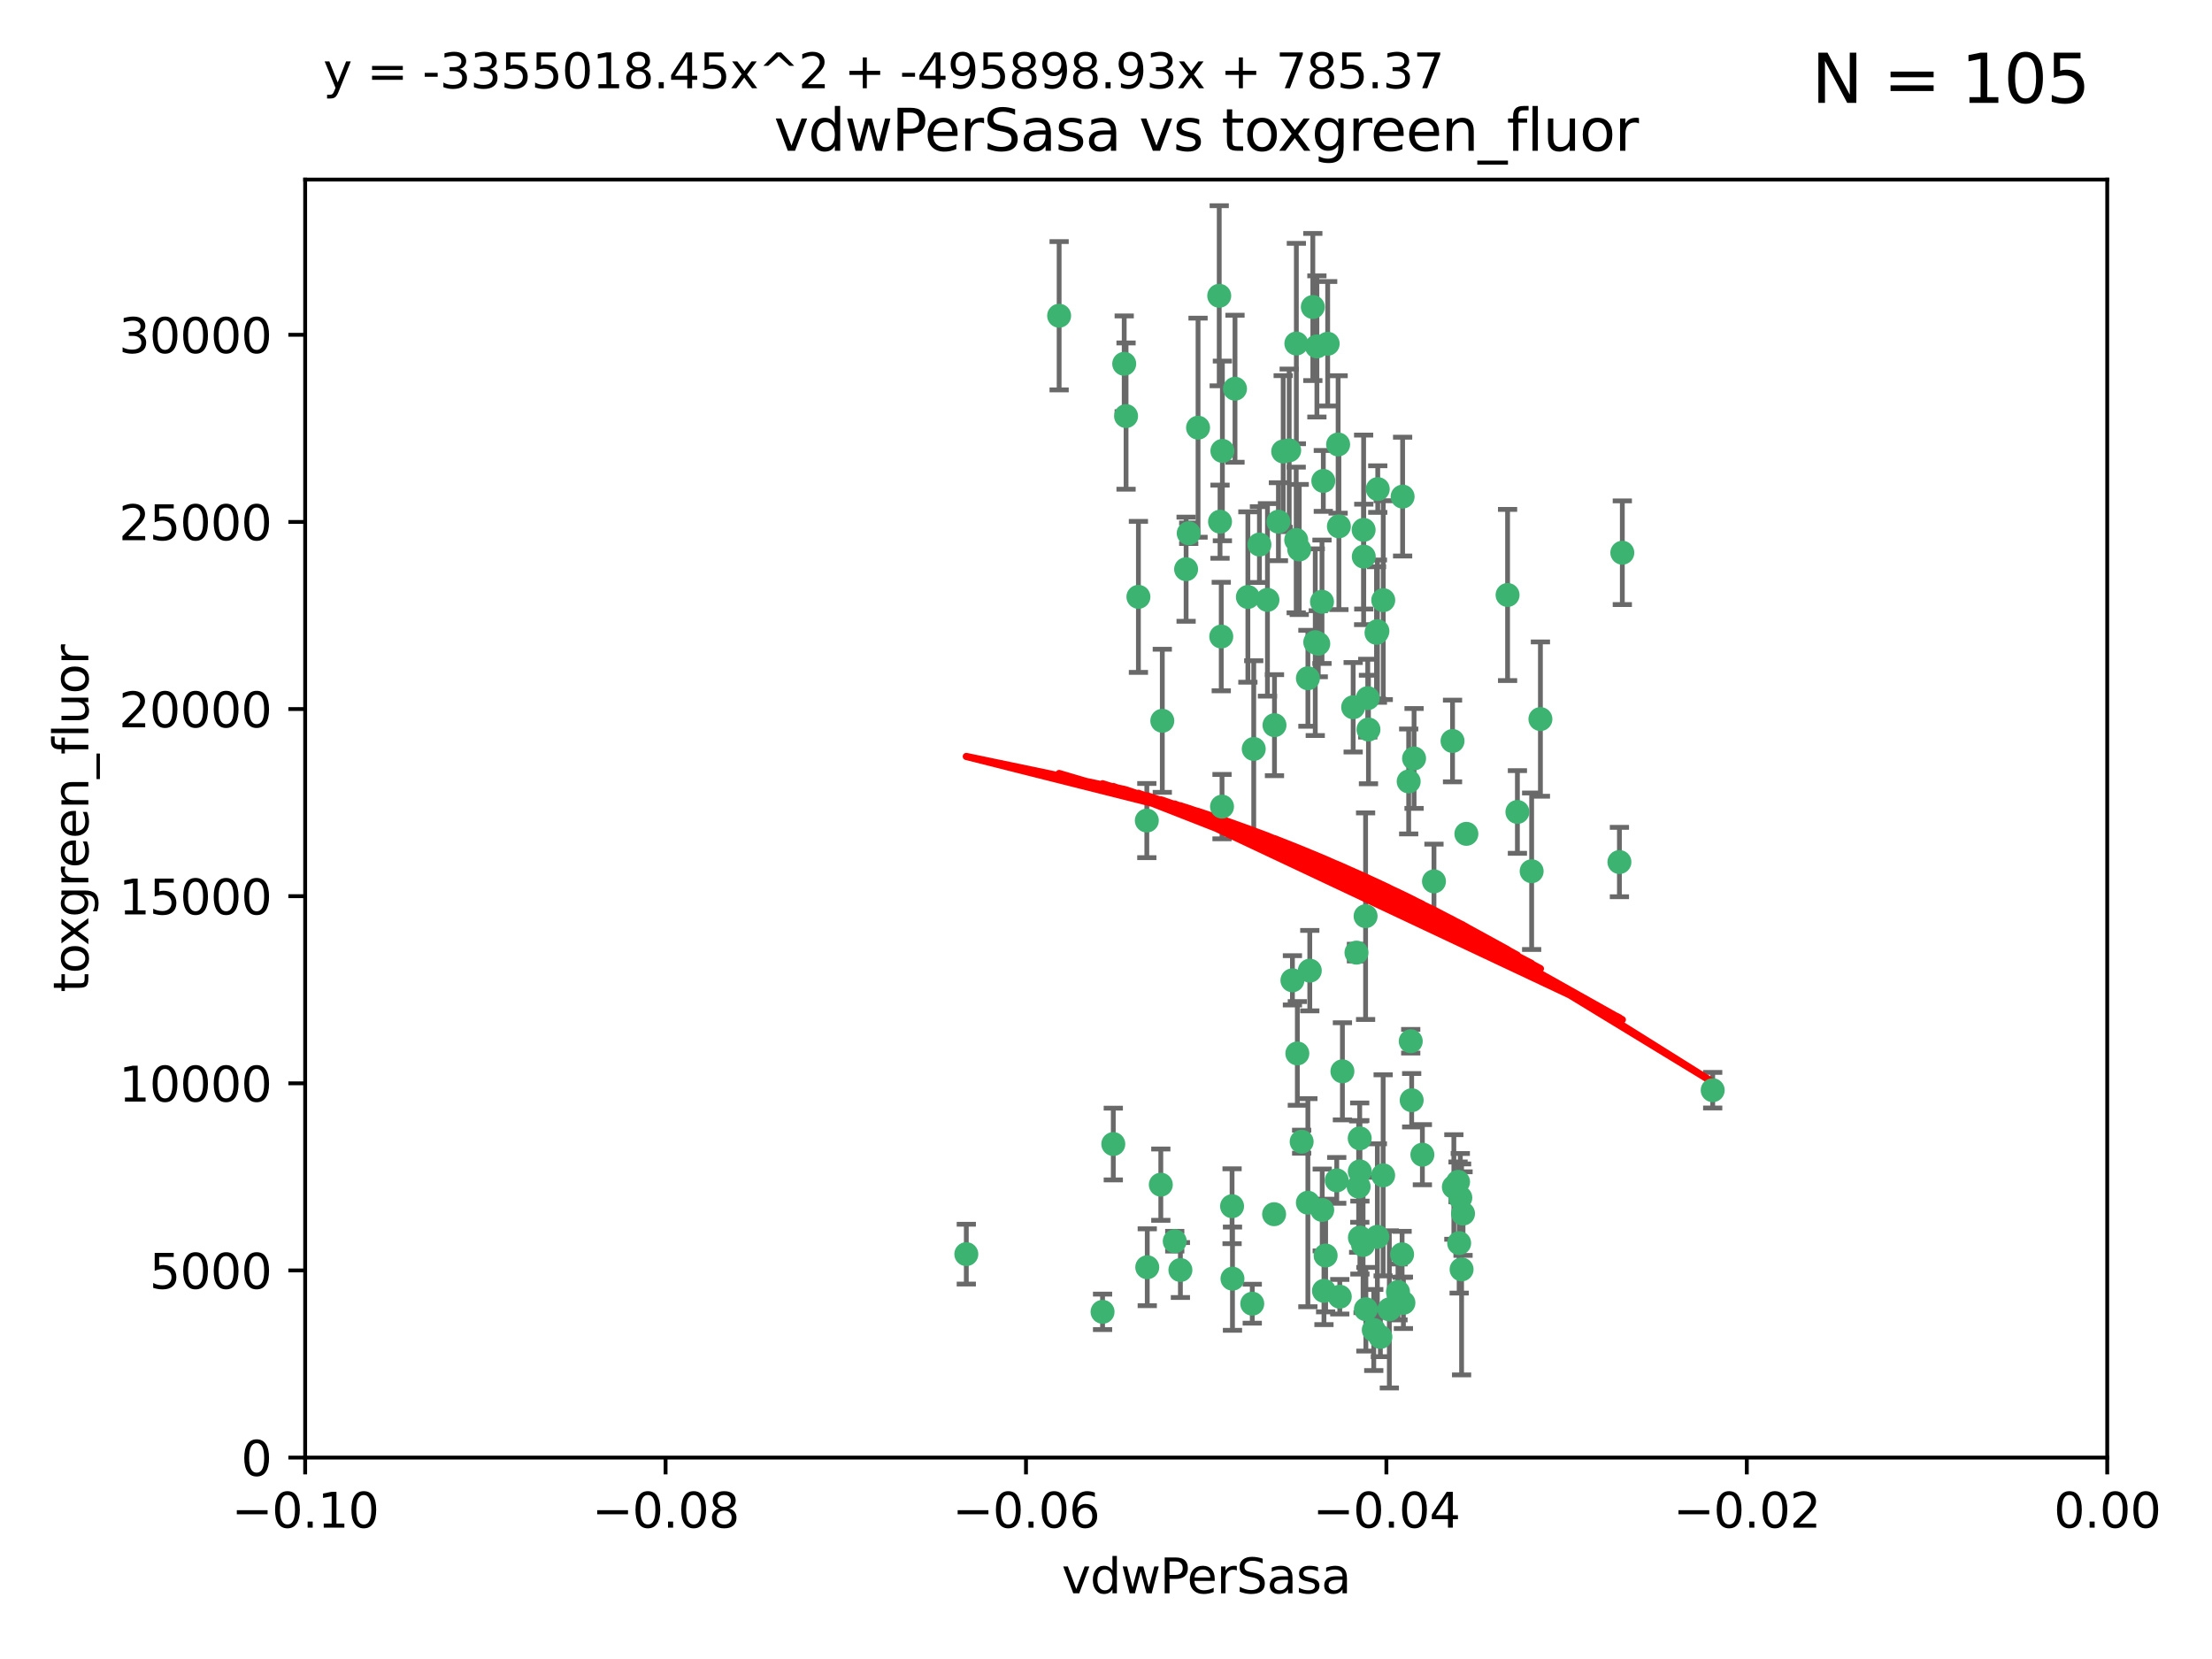 <?xml version="1.0" encoding="utf-8" standalone="no"?>
<!DOCTYPE svg PUBLIC "-//W3C//DTD SVG 1.1//EN"
  "http://www.w3.org/Graphics/SVG/1.1/DTD/svg11.dtd">
<svg xmlns:xlink="http://www.w3.org/1999/xlink" width="460.8pt" height="345.6pt" viewBox="0 0 460.8 345.6" xmlns="http://www.w3.org/2000/svg" version="1.1">
 <defs>
  <style type="text/css">*{stroke-linejoin: round; stroke-linecap: butt}</style>
 </defs>
 <g id="figure_1">
  <g id="patch_1">
   <path d="M 0 345.6 
L 460.8 345.6 
L 460.8 0 
L 0 0 
z
" style="fill: #ffffff"/>
  </g>
  <g id="axes_1">
   <g id="patch_2">
    <path d="M 63.571 303.64 
L 438.975 303.64 
L 438.975 37.411 
L 63.571 37.411 
z
" style="fill: #ffffff"/>
   </g>
   <g id="PathCollection_1">
    <defs>
     <path id="mcf1392a538" d="M 0 1.118 
C 0.297 1.118 0.581 1 0.791 0.791 
C 1 0.581 1.118 0.297 1.118 0 
C 1.118 -0.297 1 -0.581 0.791 -0.791 
C 0.581 -1 0.297 -1.118 0 -1.118 
C -0.297 -1.118 -0.581 -1 -0.791 -0.791 
C -1 -0.581 -1.118 -0.297 -1.118 0 
C -1.118 0.297 -1 0.581 -0.791 0.791 
C -0.581 1 -0.297 1.118 0 1.118 
z
" style="stroke: #3cb371"/>
    </defs>
    <g clip-path="url(#pa5c12271d1)">
     <use xlink:href="#mcf1392a538" x="266.318" y="108.677" style="fill: #3cb371; stroke: #3cb371"/>
     <use xlink:href="#mcf1392a538" x="270.055" y="71.562" style="fill: #3cb371; stroke: #3cb371"/>
     <use xlink:href="#mcf1392a538" x="234.578" y="86.676" style="fill: #3cb371; stroke: #3cb371"/>
     <use xlink:href="#mcf1392a538" x="286.941" y="131.48" style="fill: #3cb371; stroke: #3cb371"/>
     <use xlink:href="#mcf1392a538" x="270.654" y="114.467" style="fill: #3cb371; stroke: #3cb371"/>
     <use xlink:href="#mcf1392a538" x="284.069" y="110.38" style="fill: #3cb371; stroke: #3cb371"/>
     <use xlink:href="#mcf1392a538" x="249.576" y="89.097" style="fill: #3cb371; stroke: #3cb371"/>
     <use xlink:href="#mcf1392a538" x="254.155" y="108.676" style="fill: #3cb371; stroke: #3cb371"/>
     <use xlink:href="#mcf1392a538" x="257.273" y="80.98" style="fill: #3cb371; stroke: #3cb371"/>
     <use xlink:href="#mcf1392a538" x="201.3" y="261.259" style="fill: #3cb371; stroke: #3cb371"/>
     <use xlink:href="#mcf1392a538" x="234.193" y="75.786" style="fill: #3cb371; stroke: #3cb371"/>
     <use xlink:href="#mcf1392a538" x="275.395" y="125.356" style="fill: #3cb371; stroke: #3cb371"/>
     <use xlink:href="#mcf1392a538" x="274.335" y="72.167" style="fill: #3cb371; stroke: #3cb371"/>
     <use xlink:href="#mcf1392a538" x="267.313" y="94.046" style="fill: #3cb371; stroke: #3cb371"/>
     <use xlink:href="#mcf1392a538" x="220.637" y="65.773" style="fill: #3cb371; stroke: #3cb371"/>
     <use xlink:href="#mcf1392a538" x="261.177" y="156.019" style="fill: #3cb371; stroke: #3cb371"/>
     <use xlink:href="#mcf1392a538" x="281.888" y="147.335" style="fill: #3cb371; stroke: #3cb371"/>
     <use xlink:href="#mcf1392a538" x="264.035" y="124.965" style="fill: #3cb371; stroke: #3cb371"/>
     <use xlink:href="#mcf1392a538" x="262.362" y="113.441" style="fill: #3cb371; stroke: #3cb371"/>
     <use xlink:href="#mcf1392a538" x="254.646" y="93.933" style="fill: #3cb371; stroke: #3cb371"/>
     <use xlink:href="#mcf1392a538" x="284.099" y="115.953" style="fill: #3cb371; stroke: #3cb371"/>
     <use xlink:href="#mcf1392a538" x="278.917" y="109.646" style="fill: #3cb371; stroke: #3cb371"/>
     <use xlink:href="#mcf1392a538" x="292.191" y="103.453" style="fill: #3cb371; stroke: #3cb371"/>
     <use xlink:href="#mcf1392a538" x="270.26" y="219.448" style="fill: #3cb371; stroke: #3cb371"/>
     <use xlink:href="#mcf1392a538" x="242.128" y="150.153" style="fill: #3cb371; stroke: #3cb371"/>
     <use xlink:href="#mcf1392a538" x="268.562" y="93.812" style="fill: #3cb371; stroke: #3cb371"/>
     <use xlink:href="#mcf1392a538" x="259.956" y="124.367" style="fill: #3cb371; stroke: #3cb371"/>
     <use xlink:href="#mcf1392a538" x="238.903" y="170.94" style="fill: #3cb371; stroke: #3cb371"/>
     <use xlink:href="#mcf1392a538" x="275.671" y="100.184" style="fill: #3cb371; stroke: #3cb371"/>
     <use xlink:href="#mcf1392a538" x="247.087" y="118.577" style="fill: #3cb371; stroke: #3cb371"/>
     <use xlink:href="#mcf1392a538" x="278.755" y="92.588" style="fill: #3cb371; stroke: #3cb371"/>
     <use xlink:href="#mcf1392a538" x="292.082" y="261.303" style="fill: #3cb371; stroke: #3cb371"/>
     <use xlink:href="#mcf1392a538" x="302.589" y="154.361" style="fill: #3cb371; stroke: #3cb371"/>
     <use xlink:href="#mcf1392a538" x="271.159" y="237.833" style="fill: #3cb371; stroke: #3cb371"/>
     <use xlink:href="#mcf1392a538" x="288.137" y="244.844" style="fill: #3cb371; stroke: #3cb371"/>
     <use xlink:href="#mcf1392a538" x="287.011" y="101.886" style="fill: #3cb371; stroke: #3cb371"/>
     <use xlink:href="#mcf1392a538" x="237.152" y="124.337" style="fill: #3cb371; stroke: #3cb371"/>
     <use xlink:href="#mcf1392a538" x="273.486" y="63.953" style="fill: #3cb371; stroke: #3cb371"/>
     <use xlink:href="#mcf1392a538" x="276.581" y="71.61" style="fill: #3cb371; stroke: #3cb371"/>
     <use xlink:href="#mcf1392a538" x="265.497" y="151.067" style="fill: #3cb371; stroke: #3cb371"/>
     <use xlink:href="#mcf1392a538" x="272.853" y="202.203" style="fill: #3cb371; stroke: #3cb371"/>
     <use xlink:href="#mcf1392a538" x="269.235" y="204.22" style="fill: #3cb371; stroke: #3cb371"/>
     <use xlink:href="#mcf1392a538" x="241.819" y="246.787" style="fill: #3cb371; stroke: #3cb371"/>
     <use xlink:href="#mcf1392a538" x="283.27" y="244.026" style="fill: #3cb371; stroke: #3cb371"/>
     <use xlink:href="#mcf1392a538" x="273.993" y="133.776" style="fill: #3cb371; stroke: #3cb371"/>
     <use xlink:href="#mcf1392a538" x="247.631" y="111.087" style="fill: #3cb371; stroke: #3cb371"/>
     <use xlink:href="#mcf1392a538" x="272.46" y="141.297" style="fill: #3cb371; stroke: #3cb371"/>
     <use xlink:href="#mcf1392a538" x="270.023" y="112.487" style="fill: #3cb371; stroke: #3cb371"/>
     <use xlink:href="#mcf1392a538" x="253.987" y="61.614" style="fill: #3cb371; stroke: #3cb371"/>
     <use xlink:href="#mcf1392a538" x="293.454" y="162.792" style="fill: #3cb371; stroke: #3cb371"/>
     <use xlink:href="#mcf1392a538" x="279.101" y="270.13" style="fill: #3cb371; stroke: #3cb371"/>
     <use xlink:href="#mcf1392a538" x="304.776" y="252.814" style="fill: #3cb371; stroke: #3cb371"/>
     <use xlink:href="#mcf1392a538" x="284.928" y="145.439" style="fill: #3cb371; stroke: #3cb371"/>
     <use xlink:href="#mcf1392a538" x="274.619" y="134.104" style="fill: #3cb371; stroke: #3cb371"/>
     <use xlink:href="#mcf1392a538" x="302.865" y="247.267" style="fill: #3cb371; stroke: #3cb371"/>
     <use xlink:href="#mcf1392a538" x="286.752" y="131.829" style="fill: #3cb371; stroke: #3cb371"/>
     <use xlink:href="#mcf1392a538" x="265.419" y="252.941" style="fill: #3cb371; stroke: #3cb371"/>
     <use xlink:href="#mcf1392a538" x="283.953" y="259.35" style="fill: #3cb371; stroke: #3cb371"/>
     <use xlink:href="#mcf1392a538" x="296.308" y="240.543" style="fill: #3cb371; stroke: #3cb371"/>
     <use xlink:href="#mcf1392a538" x="254.41" y="132.603" style="fill: #3cb371; stroke: #3cb371"/>
     <use xlink:href="#mcf1392a538" x="245.899" y="264.57" style="fill: #3cb371; stroke: #3cb371"/>
     <use xlink:href="#mcf1392a538" x="337.354" y="179.579" style="fill: #3cb371; stroke: #3cb371"/>
     <use xlink:href="#mcf1392a538" x="254.569" y="168.036" style="fill: #3cb371; stroke: #3cb371"/>
     <use xlink:href="#mcf1392a538" x="294.077" y="229.198" style="fill: #3cb371; stroke: #3cb371"/>
     <use xlink:href="#mcf1392a538" x="292.357" y="271.4" style="fill: #3cb371; stroke: #3cb371"/>
     <use xlink:href="#mcf1392a538" x="284.478" y="190.856" style="fill: #3cb371; stroke: #3cb371"/>
     <use xlink:href="#mcf1392a538" x="275.442" y="252.059" style="fill: #3cb371; stroke: #3cb371"/>
     <use xlink:href="#mcf1392a538" x="283.033" y="247.195" style="fill: #3cb371; stroke: #3cb371"/>
     <use xlink:href="#mcf1392a538" x="275.806" y="268.906" style="fill: #3cb371; stroke: #3cb371"/>
     <use xlink:href="#mcf1392a538" x="238.994" y="263.993" style="fill: #3cb371; stroke: #3cb371"/>
     <use xlink:href="#mcf1392a538" x="337.959" y="115.142" style="fill: #3cb371; stroke: #3cb371"/>
     <use xlink:href="#mcf1392a538" x="287.559" y="278.508" style="fill: #3cb371; stroke: #3cb371"/>
     <use xlink:href="#mcf1392a538" x="256.663" y="251.277" style="fill: #3cb371; stroke: #3cb371"/>
     <use xlink:href="#mcf1392a538" x="260.869" y="271.584" style="fill: #3cb371; stroke: #3cb371"/>
     <use xlink:href="#mcf1392a538" x="229.684" y="273.278" style="fill: #3cb371; stroke: #3cb371"/>
     <use xlink:href="#mcf1392a538" x="304.475" y="264.442" style="fill: #3cb371; stroke: #3cb371"/>
     <use xlink:href="#mcf1392a538" x="231.919" y="238.323" style="fill: #3cb371; stroke: #3cb371"/>
     <use xlink:href="#mcf1392a538" x="283.253" y="237.139" style="fill: #3cb371; stroke: #3cb371"/>
     <use xlink:href="#mcf1392a538" x="282.577" y="198.449" style="fill: #3cb371; stroke: #3cb371"/>
     <use xlink:href="#mcf1392a538" x="256.747" y="266.371" style="fill: #3cb371; stroke: #3cb371"/>
     <use xlink:href="#mcf1392a538" x="286.18" y="277.063" style="fill: #3cb371; stroke: #3cb371"/>
     <use xlink:href="#mcf1392a538" x="293.884" y="216.908" style="fill: #3cb371; stroke: #3cb371"/>
     <use xlink:href="#mcf1392a538" x="285.076" y="151.97" style="fill: #3cb371; stroke: #3cb371"/>
     <use xlink:href="#mcf1392a538" x="319.07" y="181.494" style="fill: #3cb371; stroke: #3cb371"/>
     <use xlink:href="#mcf1392a538" x="244.721" y="258.565" style="fill: #3cb371; stroke: #3cb371"/>
     <use xlink:href="#mcf1392a538" x="283.296" y="257.812" style="fill: #3cb371; stroke: #3cb371"/>
     <use xlink:href="#mcf1392a538" x="298.722" y="183.606" style="fill: #3cb371; stroke: #3cb371"/>
     <use xlink:href="#mcf1392a538" x="305.473" y="173.704" style="fill: #3cb371; stroke: #3cb371"/>
     <use xlink:href="#mcf1392a538" x="288.157" y="125.024" style="fill: #3cb371; stroke: #3cb371"/>
     <use xlink:href="#mcf1392a538" x="289.425" y="272.768" style="fill: #3cb371; stroke: #3cb371"/>
     <use xlink:href="#mcf1392a538" x="279.65" y="223.176" style="fill: #3cb371; stroke: #3cb371"/>
     <use xlink:href="#mcf1392a538" x="286.929" y="257.661" style="fill: #3cb371; stroke: #3cb371"/>
     <use xlink:href="#mcf1392a538" x="320.897" y="149.795" style="fill: #3cb371; stroke: #3cb371"/>
     <use xlink:href="#mcf1392a538" x="291.228" y="269.137" style="fill: #3cb371; stroke: #3cb371"/>
     <use xlink:href="#mcf1392a538" x="276.154" y="261.551" style="fill: #3cb371; stroke: #3cb371"/>
     <use xlink:href="#mcf1392a538" x="284.539" y="272.741" style="fill: #3cb371; stroke: #3cb371"/>
     <use xlink:href="#mcf1392a538" x="314.057" y="123.943" style="fill: #3cb371; stroke: #3cb371"/>
     <use xlink:href="#mcf1392a538" x="303.97" y="258.966" style="fill: #3cb371; stroke: #3cb371"/>
     <use xlink:href="#mcf1392a538" x="316.104" y="169.147" style="fill: #3cb371; stroke: #3cb371"/>
     <use xlink:href="#mcf1392a538" x="278.467" y="245.892" style="fill: #3cb371; stroke: #3cb371"/>
     <use xlink:href="#mcf1392a538" x="303.74" y="246.204" style="fill: #3cb371; stroke: #3cb371"/>
     <use xlink:href="#mcf1392a538" x="356.787" y="227.107" style="fill: #3cb371; stroke: #3cb371"/>
     <use xlink:href="#mcf1392a538" x="294.577" y="157.999" style="fill: #3cb371; stroke: #3cb371"/>
     <use xlink:href="#mcf1392a538" x="272.455" y="250.544" style="fill: #3cb371; stroke: #3cb371"/>
     <use xlink:href="#mcf1392a538" x="304.21" y="249.505" style="fill: #3cb371; stroke: #3cb371"/>
    </g>
   </g>
   <g id="matplotlib.axis_1">
    <g id="xtick_1">
     <g id="line2d_1">
      <defs>
       <path id="mcd0e62a891" d="M 0 0 
L 0 3.5 
" style="stroke: #000000; stroke-width: 0.8"/>
      </defs>
      <g>
       <use xlink:href="#mcd0e62a891" x="63.571" y="303.64" style="stroke: #000000; stroke-width: 0.8"/>
      </g>
     </g>
     <g id="text_1">
      <!-- −0.10 -->
      <g transform="translate(48.249 318.238)scale(0.1 -0.1)">
       <defs>
        <path id="DejaVuSans-2212" d="M 678 2272 
L 4684 2272 
L 4684 1741 
L 678 1741 
L 678 2272 
z
" transform="scale(0.016)"/>
        <path id="DejaVuSans-30" d="M 2034 4250 
Q 1547 4250 1301 3770 
Q 1056 3291 1056 2328 
Q 1056 1369 1301 889 
Q 1547 409 2034 409 
Q 2525 409 2770 889 
Q 3016 1369 3016 2328 
Q 3016 3291 2770 3770 
Q 2525 4250 2034 4250 
z
M 2034 4750 
Q 2819 4750 3233 4129 
Q 3647 3509 3647 2328 
Q 3647 1150 3233 529 
Q 2819 -91 2034 -91 
Q 1250 -91 836 529 
Q 422 1150 422 2328 
Q 422 3509 836 4129 
Q 1250 4750 2034 4750 
z
" transform="scale(0.016)"/>
        <path id="DejaVuSans-2e" d="M 684 794 
L 1344 794 
L 1344 0 
L 684 0 
L 684 794 
z
" transform="scale(0.016)"/>
        <path id="DejaVuSans-31" d="M 794 531 
L 1825 531 
L 1825 4091 
L 703 3866 
L 703 4441 
L 1819 4666 
L 2450 4666 
L 2450 531 
L 3481 531 
L 3481 0 
L 794 0 
L 794 531 
z
" transform="scale(0.016)"/>
       </defs>
       <use xlink:href="#DejaVuSans-2212"/>
       <use xlink:href="#DejaVuSans-30" x="83.789"/>
       <use xlink:href="#DejaVuSans-2e" x="147.412"/>
       <use xlink:href="#DejaVuSans-31" x="179.199"/>
       <use xlink:href="#DejaVuSans-30" x="242.822"/>
      </g>
     </g>
    </g>
    <g id="xtick_2">
     <g id="line2d_2">
      <g>
       <use xlink:href="#mcd0e62a891" x="138.652" y="303.64" style="stroke: #000000; stroke-width: 0.8"/>
      </g>
     </g>
     <g id="text_2">
      <!-- −0.08 -->
      <g transform="translate(123.329 318.238)scale(0.1 -0.1)">
       <defs>
        <path id="DejaVuSans-38" d="M 2034 2216 
Q 1584 2216 1326 1975 
Q 1069 1734 1069 1313 
Q 1069 891 1326 650 
Q 1584 409 2034 409 
Q 2484 409 2743 651 
Q 3003 894 3003 1313 
Q 3003 1734 2745 1975 
Q 2488 2216 2034 2216 
z
M 1403 2484 
Q 997 2584 770 2862 
Q 544 3141 544 3541 
Q 544 4100 942 4425 
Q 1341 4750 2034 4750 
Q 2731 4750 3128 4425 
Q 3525 4100 3525 3541 
Q 3525 3141 3298 2862 
Q 3072 2584 2669 2484 
Q 3125 2378 3379 2068 
Q 3634 1759 3634 1313 
Q 3634 634 3220 271 
Q 2806 -91 2034 -91 
Q 1263 -91 848 271 
Q 434 634 434 1313 
Q 434 1759 690 2068 
Q 947 2378 1403 2484 
z
M 1172 3481 
Q 1172 3119 1398 2916 
Q 1625 2713 2034 2713 
Q 2441 2713 2670 2916 
Q 2900 3119 2900 3481 
Q 2900 3844 2670 4047 
Q 2441 4250 2034 4250 
Q 1625 4250 1398 4047 
Q 1172 3844 1172 3481 
z
" transform="scale(0.016)"/>
       </defs>
       <use xlink:href="#DejaVuSans-2212"/>
       <use xlink:href="#DejaVuSans-30" x="83.789"/>
       <use xlink:href="#DejaVuSans-2e" x="147.412"/>
       <use xlink:href="#DejaVuSans-30" x="179.199"/>
       <use xlink:href="#DejaVuSans-38" x="242.822"/>
      </g>
     </g>
    </g>
    <g id="xtick_3">
     <g id="line2d_3">
      <g>
       <use xlink:href="#mcd0e62a891" x="213.733" y="303.64" style="stroke: #000000; stroke-width: 0.8"/>
      </g>
     </g>
     <g id="text_3">
      <!-- −0.06 -->
      <g transform="translate(198.41 318.238)scale(0.1 -0.1)">
       <defs>
        <path id="DejaVuSans-36" d="M 2113 2584 
Q 1688 2584 1439 2293 
Q 1191 2003 1191 1497 
Q 1191 994 1439 701 
Q 1688 409 2113 409 
Q 2538 409 2786 701 
Q 3034 994 3034 1497 
Q 3034 2003 2786 2293 
Q 2538 2584 2113 2584 
z
M 3366 4563 
L 3366 3988 
Q 3128 4100 2886 4159 
Q 2644 4219 2406 4219 
Q 1781 4219 1451 3797 
Q 1122 3375 1075 2522 
Q 1259 2794 1537 2939 
Q 1816 3084 2150 3084 
Q 2853 3084 3261 2657 
Q 3669 2231 3669 1497 
Q 3669 778 3244 343 
Q 2819 -91 2113 -91 
Q 1303 -91 875 529 
Q 447 1150 447 2328 
Q 447 3434 972 4092 
Q 1497 4750 2381 4750 
Q 2619 4750 2861 4703 
Q 3103 4656 3366 4563 
z
" transform="scale(0.016)"/>
       </defs>
       <use xlink:href="#DejaVuSans-2212"/>
       <use xlink:href="#DejaVuSans-30" x="83.789"/>
       <use xlink:href="#DejaVuSans-2e" x="147.412"/>
       <use xlink:href="#DejaVuSans-30" x="179.199"/>
       <use xlink:href="#DejaVuSans-36" x="242.822"/>
      </g>
     </g>
    </g>
    <g id="xtick_4">
     <g id="line2d_4">
      <g>
       <use xlink:href="#mcd0e62a891" x="288.813" y="303.64" style="stroke: #000000; stroke-width: 0.8"/>
      </g>
     </g>
     <g id="text_4">
      <!-- −0.04 -->
      <g transform="translate(273.491 318.238)scale(0.1 -0.1)">
       <defs>
        <path id="DejaVuSans-34" d="M 2419 4116 
L 825 1625 
L 2419 1625 
L 2419 4116 
z
M 2253 4666 
L 3047 4666 
L 3047 1625 
L 3713 1625 
L 3713 1100 
L 3047 1100 
L 3047 0 
L 2419 0 
L 2419 1100 
L 313 1100 
L 313 1709 
L 2253 4666 
z
" transform="scale(0.016)"/>
       </defs>
       <use xlink:href="#DejaVuSans-2212"/>
       <use xlink:href="#DejaVuSans-30" x="83.789"/>
       <use xlink:href="#DejaVuSans-2e" x="147.412"/>
       <use xlink:href="#DejaVuSans-30" x="179.199"/>
       <use xlink:href="#DejaVuSans-34" x="242.822"/>
      </g>
     </g>
    </g>
    <g id="xtick_5">
     <g id="line2d_5">
      <g>
       <use xlink:href="#mcd0e62a891" x="363.894" y="303.64" style="stroke: #000000; stroke-width: 0.8"/>
      </g>
     </g>
     <g id="text_5">
      <!-- −0.02 -->
      <g transform="translate(348.572 318.238)scale(0.1 -0.1)">
       <defs>
        <path id="DejaVuSans-32" d="M 1228 531 
L 3431 531 
L 3431 0 
L 469 0 
L 469 531 
Q 828 903 1448 1529 
Q 2069 2156 2228 2338 
Q 2531 2678 2651 2914 
Q 2772 3150 2772 3378 
Q 2772 3750 2511 3984 
Q 2250 4219 1831 4219 
Q 1534 4219 1204 4116 
Q 875 4013 500 3803 
L 500 4441 
Q 881 4594 1212 4672 
Q 1544 4750 1819 4750 
Q 2544 4750 2975 4387 
Q 3406 4025 3406 3419 
Q 3406 3131 3298 2873 
Q 3191 2616 2906 2266 
Q 2828 2175 2409 1742 
Q 1991 1309 1228 531 
z
" transform="scale(0.016)"/>
       </defs>
       <use xlink:href="#DejaVuSans-2212"/>
       <use xlink:href="#DejaVuSans-30" x="83.789"/>
       <use xlink:href="#DejaVuSans-2e" x="147.412"/>
       <use xlink:href="#DejaVuSans-30" x="179.199"/>
       <use xlink:href="#DejaVuSans-32" x="242.822"/>
      </g>
     </g>
    </g>
    <g id="xtick_6">
     <g id="line2d_6">
      <g>
       <use xlink:href="#mcd0e62a891" x="438.975" y="303.64" style="stroke: #000000; stroke-width: 0.8"/>
      </g>
     </g>
     <g id="text_6">
      <!-- 0.00 -->
      <g transform="translate(427.842 318.238)scale(0.1 -0.1)">
       <use xlink:href="#DejaVuSans-30"/>
       <use xlink:href="#DejaVuSans-2e" x="63.623"/>
       <use xlink:href="#DejaVuSans-30" x="95.41"/>
       <use xlink:href="#DejaVuSans-30" x="159.033"/>
      </g>
     </g>
    </g>
    <g id="text_7">
     <!-- vdwPerSasa -->
     <g transform="translate(221.178 331.917)scale(0.1 -0.1)">
      <defs>
       <path id="DejaVuSans-76" d="M 191 3500 
L 800 3500 
L 1894 563 
L 2988 3500 
L 3597 3500 
L 2284 0 
L 1503 0 
L 191 3500 
z
" transform="scale(0.016)"/>
       <path id="DejaVuSans-64" d="M 2906 2969 
L 2906 4863 
L 3481 4863 
L 3481 0 
L 2906 0 
L 2906 525 
Q 2725 213 2448 61 
Q 2172 -91 1784 -91 
Q 1150 -91 751 415 
Q 353 922 353 1747 
Q 353 2572 751 3078 
Q 1150 3584 1784 3584 
Q 2172 3584 2448 3432 
Q 2725 3281 2906 2969 
z
M 947 1747 
Q 947 1113 1208 752 
Q 1469 391 1925 391 
Q 2381 391 2643 752 
Q 2906 1113 2906 1747 
Q 2906 2381 2643 2742 
Q 2381 3103 1925 3103 
Q 1469 3103 1208 2742 
Q 947 2381 947 1747 
z
" transform="scale(0.016)"/>
       <path id="DejaVuSans-77" d="M 269 3500 
L 844 3500 
L 1563 769 
L 2278 3500 
L 2956 3500 
L 3675 769 
L 4391 3500 
L 4966 3500 
L 4050 0 
L 3372 0 
L 2619 2869 
L 1863 0 
L 1184 0 
L 269 3500 
z
" transform="scale(0.016)"/>
       <path id="DejaVuSans-50" d="M 1259 4147 
L 1259 2394 
L 2053 2394 
Q 2494 2394 2734 2622 
Q 2975 2850 2975 3272 
Q 2975 3691 2734 3919 
Q 2494 4147 2053 4147 
L 1259 4147 
z
M 628 4666 
L 2053 4666 
Q 2838 4666 3239 4311 
Q 3641 3956 3641 3272 
Q 3641 2581 3239 2228 
Q 2838 1875 2053 1875 
L 1259 1875 
L 1259 0 
L 628 0 
L 628 4666 
z
" transform="scale(0.016)"/>
       <path id="DejaVuSans-65" d="M 3597 1894 
L 3597 1613 
L 953 1613 
Q 991 1019 1311 708 
Q 1631 397 2203 397 
Q 2534 397 2845 478 
Q 3156 559 3463 722 
L 3463 178 
Q 3153 47 2828 -22 
Q 2503 -91 2169 -91 
Q 1331 -91 842 396 
Q 353 884 353 1716 
Q 353 2575 817 3079 
Q 1281 3584 2069 3584 
Q 2775 3584 3186 3129 
Q 3597 2675 3597 1894 
z
M 3022 2063 
Q 3016 2534 2758 2815 
Q 2500 3097 2075 3097 
Q 1594 3097 1305 2825 
Q 1016 2553 972 2059 
L 3022 2063 
z
" transform="scale(0.016)"/>
       <path id="DejaVuSans-72" d="M 2631 2963 
Q 2534 3019 2420 3045 
Q 2306 3072 2169 3072 
Q 1681 3072 1420 2755 
Q 1159 2438 1159 1844 
L 1159 0 
L 581 0 
L 581 3500 
L 1159 3500 
L 1159 2956 
Q 1341 3275 1631 3429 
Q 1922 3584 2338 3584 
Q 2397 3584 2469 3576 
Q 2541 3569 2628 3553 
L 2631 2963 
z
" transform="scale(0.016)"/>
       <path id="DejaVuSans-53" d="M 3425 4513 
L 3425 3897 
Q 3066 4069 2747 4153 
Q 2428 4238 2131 4238 
Q 1616 4238 1336 4038 
Q 1056 3838 1056 3469 
Q 1056 3159 1242 3001 
Q 1428 2844 1947 2747 
L 2328 2669 
Q 3034 2534 3370 2195 
Q 3706 1856 3706 1288 
Q 3706 609 3251 259 
Q 2797 -91 1919 -91 
Q 1588 -91 1214 -16 
Q 841 59 441 206 
L 441 856 
Q 825 641 1194 531 
Q 1563 422 1919 422 
Q 2459 422 2753 634 
Q 3047 847 3047 1241 
Q 3047 1584 2836 1778 
Q 2625 1972 2144 2069 
L 1759 2144 
Q 1053 2284 737 2584 
Q 422 2884 422 3419 
Q 422 4038 858 4394 
Q 1294 4750 2059 4750 
Q 2388 4750 2728 4690 
Q 3069 4631 3425 4513 
z
" transform="scale(0.016)"/>
       <path id="DejaVuSans-61" d="M 2194 1759 
Q 1497 1759 1228 1600 
Q 959 1441 959 1056 
Q 959 750 1161 570 
Q 1363 391 1709 391 
Q 2188 391 2477 730 
Q 2766 1069 2766 1631 
L 2766 1759 
L 2194 1759 
z
M 3341 1997 
L 3341 0 
L 2766 0 
L 2766 531 
Q 2569 213 2275 61 
Q 1981 -91 1556 -91 
Q 1019 -91 701 211 
Q 384 513 384 1019 
Q 384 1609 779 1909 
Q 1175 2209 1959 2209 
L 2766 2209 
L 2766 2266 
Q 2766 2663 2505 2880 
Q 2244 3097 1772 3097 
Q 1472 3097 1187 3025 
Q 903 2953 641 2809 
L 641 3341 
Q 956 3463 1253 3523 
Q 1550 3584 1831 3584 
Q 2591 3584 2966 3190 
Q 3341 2797 3341 1997 
z
" transform="scale(0.016)"/>
       <path id="DejaVuSans-73" d="M 2834 3397 
L 2834 2853 
Q 2591 2978 2328 3040 
Q 2066 3103 1784 3103 
Q 1356 3103 1142 2972 
Q 928 2841 928 2578 
Q 928 2378 1081 2264 
Q 1234 2150 1697 2047 
L 1894 2003 
Q 2506 1872 2764 1633 
Q 3022 1394 3022 966 
Q 3022 478 2636 193 
Q 2250 -91 1575 -91 
Q 1294 -91 989 -36 
Q 684 19 347 128 
L 347 722 
Q 666 556 975 473 
Q 1284 391 1588 391 
Q 1994 391 2212 530 
Q 2431 669 2431 922 
Q 2431 1156 2273 1281 
Q 2116 1406 1581 1522 
L 1381 1569 
Q 847 1681 609 1914 
Q 372 2147 372 2553 
Q 372 3047 722 3315 
Q 1072 3584 1716 3584 
Q 2034 3584 2315 3537 
Q 2597 3491 2834 3397 
z
" transform="scale(0.016)"/>
      </defs>
      <use xlink:href="#DejaVuSans-76"/>
      <use xlink:href="#DejaVuSans-64" x="59.18"/>
      <use xlink:href="#DejaVuSans-77" x="122.656"/>
      <use xlink:href="#DejaVuSans-50" x="204.443"/>
      <use xlink:href="#DejaVuSans-65" x="261.121"/>
      <use xlink:href="#DejaVuSans-72" x="322.645"/>
      <use xlink:href="#DejaVuSans-53" x="363.758"/>
      <use xlink:href="#DejaVuSans-61" x="427.234"/>
      <use xlink:href="#DejaVuSans-73" x="488.514"/>
      <use xlink:href="#DejaVuSans-61" x="540.613"/>
     </g>
    </g>
   </g>
   <g id="matplotlib.axis_2">
    <g id="ytick_1">
     <g id="line2d_7">
      <defs>
       <path id="mf283dfea16" d="M 0 0 
L -3.5 0 
" style="stroke: #000000; stroke-width: 0.8"/>
      </defs>
      <g>
       <use xlink:href="#mf283dfea16" x="63.571" y="303.64" style="stroke: #000000; stroke-width: 0.8"/>
      </g>
     </g>
     <g id="text_8">
      <!-- 0 -->
      <g transform="translate(50.209 307.439)scale(0.1 -0.1)">
       <use xlink:href="#DejaVuSans-30"/>
      </g>
     </g>
    </g>
    <g id="ytick_2">
     <g id="line2d_8">
      <g>
       <use xlink:href="#mf283dfea16" x="63.571" y="264.657" style="stroke: #000000; stroke-width: 0.8"/>
      </g>
     </g>
     <g id="text_9">
      <!-- 5000 -->
      <g transform="translate(31.121 268.457)scale(0.1 -0.1)">
       <defs>
        <path id="DejaVuSans-35" d="M 691 4666 
L 3169 4666 
L 3169 4134 
L 1269 4134 
L 1269 2991 
Q 1406 3038 1543 3061 
Q 1681 3084 1819 3084 
Q 2600 3084 3056 2656 
Q 3513 2228 3513 1497 
Q 3513 744 3044 326 
Q 2575 -91 1722 -91 
Q 1428 -91 1123 -41 
Q 819 9 494 109 
L 494 744 
Q 775 591 1075 516 
Q 1375 441 1709 441 
Q 2250 441 2565 725 
Q 2881 1009 2881 1497 
Q 2881 1984 2565 2268 
Q 2250 2553 1709 2553 
Q 1456 2553 1204 2497 
Q 953 2441 691 2322 
L 691 4666 
z
" transform="scale(0.016)"/>
       </defs>
       <use xlink:href="#DejaVuSans-35"/>
       <use xlink:href="#DejaVuSans-30" x="63.623"/>
       <use xlink:href="#DejaVuSans-30" x="127.246"/>
       <use xlink:href="#DejaVuSans-30" x="190.869"/>
      </g>
     </g>
    </g>
    <g id="ytick_3">
     <g id="line2d_9">
      <g>
       <use xlink:href="#mf283dfea16" x="63.571" y="225.675" style="stroke: #000000; stroke-width: 0.8"/>
      </g>
     </g>
     <g id="text_10">
      <!-- 10000 -->
      <g transform="translate(24.759 229.474)scale(0.1 -0.1)">
       <use xlink:href="#DejaVuSans-31"/>
       <use xlink:href="#DejaVuSans-30" x="63.623"/>
       <use xlink:href="#DejaVuSans-30" x="127.246"/>
       <use xlink:href="#DejaVuSans-30" x="190.869"/>
       <use xlink:href="#DejaVuSans-30" x="254.492"/>
      </g>
     </g>
    </g>
    <g id="ytick_4">
     <g id="line2d_10">
      <g>
       <use xlink:href="#mf283dfea16" x="63.571" y="186.692" style="stroke: #000000; stroke-width: 0.8"/>
      </g>
     </g>
     <g id="text_11">
      <!-- 15000 -->
      <g transform="translate(24.759 190.492)scale(0.1 -0.1)">
       <use xlink:href="#DejaVuSans-31"/>
       <use xlink:href="#DejaVuSans-35" x="63.623"/>
       <use xlink:href="#DejaVuSans-30" x="127.246"/>
       <use xlink:href="#DejaVuSans-30" x="190.869"/>
       <use xlink:href="#DejaVuSans-30" x="254.492"/>
      </g>
     </g>
    </g>
    <g id="ytick_5">
     <g id="line2d_11">
      <g>
       <use xlink:href="#mf283dfea16" x="63.571" y="147.71" style="stroke: #000000; stroke-width: 0.8"/>
      </g>
     </g>
     <g id="text_12">
      <!-- 20000 -->
      <g transform="translate(24.759 151.509)scale(0.1 -0.1)">
       <use xlink:href="#DejaVuSans-32"/>
       <use xlink:href="#DejaVuSans-30" x="63.623"/>
       <use xlink:href="#DejaVuSans-30" x="127.246"/>
       <use xlink:href="#DejaVuSans-30" x="190.869"/>
       <use xlink:href="#DejaVuSans-30" x="254.492"/>
      </g>
     </g>
    </g>
    <g id="ytick_6">
     <g id="line2d_12">
      <g>
       <use xlink:href="#mf283dfea16" x="63.571" y="108.727" style="stroke: #000000; stroke-width: 0.8"/>
      </g>
     </g>
     <g id="text_13">
      <!-- 25000 -->
      <g transform="translate(24.759 112.527)scale(0.1 -0.1)">
       <use xlink:href="#DejaVuSans-32"/>
       <use xlink:href="#DejaVuSans-35" x="63.623"/>
       <use xlink:href="#DejaVuSans-30" x="127.246"/>
       <use xlink:href="#DejaVuSans-30" x="190.869"/>
       <use xlink:href="#DejaVuSans-30" x="254.492"/>
      </g>
     </g>
    </g>
    <g id="ytick_7">
     <g id="line2d_13">
      <g>
       <use xlink:href="#mf283dfea16" x="63.571" y="69.745" style="stroke: #000000; stroke-width: 0.8"/>
      </g>
     </g>
     <g id="text_14">
      <!-- 30000 -->
      <g transform="translate(24.759 73.544)scale(0.1 -0.1)">
       <defs>
        <path id="DejaVuSans-33" d="M 2597 2516 
Q 3050 2419 3304 2112 
Q 3559 1806 3559 1356 
Q 3559 666 3084 287 
Q 2609 -91 1734 -91 
Q 1441 -91 1130 -33 
Q 819 25 488 141 
L 488 750 
Q 750 597 1062 519 
Q 1375 441 1716 441 
Q 2309 441 2620 675 
Q 2931 909 2931 1356 
Q 2931 1769 2642 2001 
Q 2353 2234 1838 2234 
L 1294 2234 
L 1294 2753 
L 1863 2753 
Q 2328 2753 2575 2939 
Q 2822 3125 2822 3475 
Q 2822 3834 2567 4026 
Q 2313 4219 1838 4219 
Q 1578 4219 1281 4162 
Q 984 4106 628 3988 
L 628 4550 
Q 988 4650 1302 4700 
Q 1616 4750 1894 4750 
Q 2613 4750 3031 4423 
Q 3450 4097 3450 3541 
Q 3450 3153 3228 2886 
Q 3006 2619 2597 2516 
z
" transform="scale(0.016)"/>
       </defs>
       <use xlink:href="#DejaVuSans-33"/>
       <use xlink:href="#DejaVuSans-30" x="63.623"/>
       <use xlink:href="#DejaVuSans-30" x="127.246"/>
       <use xlink:href="#DejaVuSans-30" x="190.869"/>
       <use xlink:href="#DejaVuSans-30" x="254.492"/>
      </g>
     </g>
    </g>
    <g id="text_15">
     <!-- toxgreen_fluor -->
     <g transform="translate(18.401 206.72)rotate(-90)scale(0.1 -0.1)">
      <defs>
       <path id="DejaVuSans-74" d="M 1172 4494 
L 1172 3500 
L 2356 3500 
L 2356 3053 
L 1172 3053 
L 1172 1153 
Q 1172 725 1289 603 
Q 1406 481 1766 481 
L 2356 481 
L 2356 0 
L 1766 0 
Q 1100 0 847 248 
Q 594 497 594 1153 
L 594 3053 
L 172 3053 
L 172 3500 
L 594 3500 
L 594 4494 
L 1172 4494 
z
" transform="scale(0.016)"/>
       <path id="DejaVuSans-6f" d="M 1959 3097 
Q 1497 3097 1228 2736 
Q 959 2375 959 1747 
Q 959 1119 1226 758 
Q 1494 397 1959 397 
Q 2419 397 2687 759 
Q 2956 1122 2956 1747 
Q 2956 2369 2687 2733 
Q 2419 3097 1959 3097 
z
M 1959 3584 
Q 2709 3584 3137 3096 
Q 3566 2609 3566 1747 
Q 3566 888 3137 398 
Q 2709 -91 1959 -91 
Q 1206 -91 779 398 
Q 353 888 353 1747 
Q 353 2609 779 3096 
Q 1206 3584 1959 3584 
z
" transform="scale(0.016)"/>
       <path id="DejaVuSans-78" d="M 3513 3500 
L 2247 1797 
L 3578 0 
L 2900 0 
L 1881 1375 
L 863 0 
L 184 0 
L 1544 1831 
L 300 3500 
L 978 3500 
L 1906 2253 
L 2834 3500 
L 3513 3500 
z
" transform="scale(0.016)"/>
       <path id="DejaVuSans-67" d="M 2906 1791 
Q 2906 2416 2648 2759 
Q 2391 3103 1925 3103 
Q 1463 3103 1205 2759 
Q 947 2416 947 1791 
Q 947 1169 1205 825 
Q 1463 481 1925 481 
Q 2391 481 2648 825 
Q 2906 1169 2906 1791 
z
M 3481 434 
Q 3481 -459 3084 -895 
Q 2688 -1331 1869 -1331 
Q 1566 -1331 1297 -1286 
Q 1028 -1241 775 -1147 
L 775 -588 
Q 1028 -725 1275 -790 
Q 1522 -856 1778 -856 
Q 2344 -856 2625 -561 
Q 2906 -266 2906 331 
L 2906 616 
Q 2728 306 2450 153 
Q 2172 0 1784 0 
Q 1141 0 747 490 
Q 353 981 353 1791 
Q 353 2603 747 3093 
Q 1141 3584 1784 3584 
Q 2172 3584 2450 3431 
Q 2728 3278 2906 2969 
L 2906 3500 
L 3481 3500 
L 3481 434 
z
" transform="scale(0.016)"/>
       <path id="DejaVuSans-6e" d="M 3513 2113 
L 3513 0 
L 2938 0 
L 2938 2094 
Q 2938 2591 2744 2837 
Q 2550 3084 2163 3084 
Q 1697 3084 1428 2787 
Q 1159 2491 1159 1978 
L 1159 0 
L 581 0 
L 581 3500 
L 1159 3500 
L 1159 2956 
Q 1366 3272 1645 3428 
Q 1925 3584 2291 3584 
Q 2894 3584 3203 3211 
Q 3513 2838 3513 2113 
z
" transform="scale(0.016)"/>
       <path id="DejaVuSans-5f" d="M 3263 -1063 
L 3263 -1509 
L -63 -1509 
L -63 -1063 
L 3263 -1063 
z
" transform="scale(0.016)"/>
       <path id="DejaVuSans-66" d="M 2375 4863 
L 2375 4384 
L 1825 4384 
Q 1516 4384 1395 4259 
Q 1275 4134 1275 3809 
L 1275 3500 
L 2222 3500 
L 2222 3053 
L 1275 3053 
L 1275 0 
L 697 0 
L 697 3053 
L 147 3053 
L 147 3500 
L 697 3500 
L 697 3744 
Q 697 4328 969 4595 
Q 1241 4863 1831 4863 
L 2375 4863 
z
" transform="scale(0.016)"/>
       <path id="DejaVuSans-6c" d="M 603 4863 
L 1178 4863 
L 1178 0 
L 603 0 
L 603 4863 
z
" transform="scale(0.016)"/>
       <path id="DejaVuSans-75" d="M 544 1381 
L 544 3500 
L 1119 3500 
L 1119 1403 
Q 1119 906 1312 657 
Q 1506 409 1894 409 
Q 2359 409 2629 706 
Q 2900 1003 2900 1516 
L 2900 3500 
L 3475 3500 
L 3475 0 
L 2900 0 
L 2900 538 
Q 2691 219 2414 64 
Q 2138 -91 1772 -91 
Q 1169 -91 856 284 
Q 544 659 544 1381 
z
M 1991 3584 
L 1991 3584 
z
" transform="scale(0.016)"/>
      </defs>
      <use xlink:href="#DejaVuSans-74"/>
      <use xlink:href="#DejaVuSans-6f" x="39.209"/>
      <use xlink:href="#DejaVuSans-78" x="97.266"/>
      <use xlink:href="#DejaVuSans-67" x="156.445"/>
      <use xlink:href="#DejaVuSans-72" x="219.922"/>
      <use xlink:href="#DejaVuSans-65" x="258.785"/>
      <use xlink:href="#DejaVuSans-65" x="320.309"/>
      <use xlink:href="#DejaVuSans-6e" x="381.832"/>
      <use xlink:href="#DejaVuSans-5f" x="445.211"/>
      <use xlink:href="#DejaVuSans-66" x="495.211"/>
      <use xlink:href="#DejaVuSans-6c" x="530.416"/>
      <use xlink:href="#DejaVuSans-75" x="558.199"/>
      <use xlink:href="#DejaVuSans-6f" x="621.578"/>
      <use xlink:href="#DejaVuSans-72" x="682.76"/>
     </g>
    </g>
   </g>
   <g id="LineCollection_1">
    <path d="M 266.318 116.797 
L 266.318 100.557 
" clip-path="url(#pa5c12271d1)" style="fill: none; stroke: #696969"/>
    <path d="M 270.055 92.434 
L 270.055 50.691 
" clip-path="url(#pa5c12271d1)" style="fill: none; stroke: #696969"/>
    <path d="M 234.578 101.908 
L 234.578 71.444 
" clip-path="url(#pa5c12271d1)" style="fill: none; stroke: #696969"/>
    <path d="M 286.941 146.307 
L 286.941 116.654 
" clip-path="url(#pa5c12271d1)" style="fill: none; stroke: #696969"/>
    <path d="M 270.654 128.017 
L 270.654 100.917 
" clip-path="url(#pa5c12271d1)" style="fill: none; stroke: #696969"/>
    <path d="M 284.069 130.124 
L 284.069 90.636 
" clip-path="url(#pa5c12271d1)" style="fill: none; stroke: #696969"/>
    <path d="M 249.576 111.917 
L 249.576 66.277 
" clip-path="url(#pa5c12271d1)" style="fill: none; stroke: #696969"/>
    <path d="M 254.155 116.296 
L 254.155 101.057 
" clip-path="url(#pa5c12271d1)" style="fill: none; stroke: #696969"/>
    <path d="M 257.273 96.292 
L 257.273 65.668 
" clip-path="url(#pa5c12271d1)" style="fill: none; stroke: #696969"/>
    <path d="M 201.3 267.49 
L 201.3 255.028 
" clip-path="url(#pa5c12271d1)" style="fill: none; stroke: #696969"/>
    <path d="M 234.193 85.756 
L 234.193 65.815 
" clip-path="url(#pa5c12271d1)" style="fill: none; stroke: #696969"/>
    <path d="M 275.395 138.211 
L 275.395 112.501 
" clip-path="url(#pa5c12271d1)" style="fill: none; stroke: #696969"/>
    <path d="M 274.335 86.871 
L 274.335 57.463 
" clip-path="url(#pa5c12271d1)" style="fill: none; stroke: #696969"/>
    <path d="M 267.313 109.836 
L 267.313 78.257 
" clip-path="url(#pa5c12271d1)" style="fill: none; stroke: #696969"/>
    <path d="M 220.637 81.223 
L 220.637 50.323 
" clip-path="url(#pa5c12271d1)" style="fill: none; stroke: #696969"/>
    <path d="M 261.177 174.39 
L 261.177 137.647 
" clip-path="url(#pa5c12271d1)" style="fill: none; stroke: #696969"/>
    <path d="M 281.888 156.65 
L 281.888 138.02 
" clip-path="url(#pa5c12271d1)" style="fill: none; stroke: #696969"/>
    <path d="M 264.035 145.018 
L 264.035 104.912 
" clip-path="url(#pa5c12271d1)" style="fill: none; stroke: #696969"/>
    <path d="M 262.362 121.337 
L 262.362 105.546 
" clip-path="url(#pa5c12271d1)" style="fill: none; stroke: #696969"/>
    <path d="M 254.646 112.649 
L 254.646 75.218 
" clip-path="url(#pa5c12271d1)" style="fill: none; stroke: #696969"/>
    <path d="M 284.099 126.872 
L 284.099 105.035 
" clip-path="url(#pa5c12271d1)" style="fill: none; stroke: #696969"/>
    <path d="M 278.917 126.988 
L 278.917 92.305 
" clip-path="url(#pa5c12271d1)" style="fill: none; stroke: #696969"/>
    <path d="M 292.191 115.826 
L 292.191 91.08 
" clip-path="url(#pa5c12271d1)" style="fill: none; stroke: #696969"/>
    <path d="M 270.26 230.25 
L 270.26 208.646 
" clip-path="url(#pa5c12271d1)" style="fill: none; stroke: #696969"/>
    <path d="M 242.128 165.057 
L 242.128 135.25 
" clip-path="url(#pa5c12271d1)" style="fill: none; stroke: #696969"/>
    <path d="M 268.562 110.745 
L 268.562 76.878 
" clip-path="url(#pa5c12271d1)" style="fill: none; stroke: #696969"/>
    <path d="M 259.956 142.114 
L 259.956 106.621 
" clip-path="url(#pa5c12271d1)" style="fill: none; stroke: #696969"/>
    <path d="M 238.903 178.667 
L 238.903 163.212 
" clip-path="url(#pa5c12271d1)" style="fill: none; stroke: #696969"/>
    <path d="M 275.671 106.525 
L 275.671 93.844 
" clip-path="url(#pa5c12271d1)" style="fill: none; stroke: #696969"/>
    <path d="M 247.087 129.424 
L 247.087 107.731 
" clip-path="url(#pa5c12271d1)" style="fill: none; stroke: #696969"/>
    <path d="M 278.755 106.902 
L 278.755 78.274 
" clip-path="url(#pa5c12271d1)" style="fill: none; stroke: #696969"/>
    <path d="M 292.082 266.097 
L 292.082 256.51 
" clip-path="url(#pa5c12271d1)" style="fill: none; stroke: #696969"/>
    <path d="M 302.589 162.872 
L 302.589 145.85 
" clip-path="url(#pa5c12271d1)" style="fill: none; stroke: #696969"/>
    <path d="M 271.159 240.234 
L 271.159 235.431 
" clip-path="url(#pa5c12271d1)" style="fill: none; stroke: #696969"/>
    <path d="M 288.137 265.789 
L 288.137 223.9 
" clip-path="url(#pa5c12271d1)" style="fill: none; stroke: #696969"/>
    <path d="M 287.011 106.741 
L 287.011 97.032 
" clip-path="url(#pa5c12271d1)" style="fill: none; stroke: #696969"/>
    <path d="M 237.152 140.07 
L 237.152 108.604 
" clip-path="url(#pa5c12271d1)" style="fill: none; stroke: #696969"/>
    <path d="M 273.486 79.275 
L 273.486 48.63 
" clip-path="url(#pa5c12271d1)" style="fill: none; stroke: #696969"/>
    <path d="M 276.581 84.576 
L 276.581 58.645 
" clip-path="url(#pa5c12271d1)" style="fill: none; stroke: #696969"/>
    <path d="M 265.497 161.588 
L 265.497 140.547 
" clip-path="url(#pa5c12271d1)" style="fill: none; stroke: #696969"/>
    <path d="M 272.853 210.579 
L 272.853 193.826 
" clip-path="url(#pa5c12271d1)" style="fill: none; stroke: #696969"/>
    <path d="M 269.235 209.352 
L 269.235 199.087 
" clip-path="url(#pa5c12271d1)" style="fill: none; stroke: #696969"/>
    <path d="M 241.819 254.215 
L 241.819 239.358 
" clip-path="url(#pa5c12271d1)" style="fill: none; stroke: #696969"/>
    <path d="M 283.27 254.626 
L 283.27 233.426 
" clip-path="url(#pa5c12271d1)" style="fill: none; stroke: #696969"/>
    <path d="M 273.993 153.222 
L 273.993 114.33 
" clip-path="url(#pa5c12271d1)" style="fill: none; stroke: #696969"/>
    <path d="M 247.631 113.226 
L 247.631 108.949 
" clip-path="url(#pa5c12271d1)" style="fill: none; stroke: #696969"/>
    <path d="M 272.46 151.291 
L 272.46 131.303 
" clip-path="url(#pa5c12271d1)" style="fill: none; stroke: #696969"/>
    <path d="M 270.023 127.655 
L 270.023 97.319 
" clip-path="url(#pa5c12271d1)" style="fill: none; stroke: #696969"/>
    <path d="M 253.987 80.373 
L 253.987 42.855 
" clip-path="url(#pa5c12271d1)" style="fill: none; stroke: #696969"/>
    <path d="M 293.454 173.718 
L 293.454 151.865 
" clip-path="url(#pa5c12271d1)" style="fill: none; stroke: #696969"/>
    <path d="M 279.101 273.73 
L 279.101 266.53 
" clip-path="url(#pa5c12271d1)" style="fill: none; stroke: #696969"/>
    <path d="M 304.776 261.522 
L 304.776 244.105 
" clip-path="url(#pa5c12271d1)" style="fill: none; stroke: #696969"/>
    <path d="M 284.928 153.546 
L 284.928 137.331 
" clip-path="url(#pa5c12271d1)" style="fill: none; stroke: #696969"/>
    <path d="M 274.619 140.983 
L 274.619 127.226 
" clip-path="url(#pa5c12271d1)" style="fill: none; stroke: #696969"/>
    <path d="M 302.865 258.157 
L 302.865 236.377 
" clip-path="url(#pa5c12271d1)" style="fill: none; stroke: #696969"/>
    <path d="M 286.752 145.591 
L 286.752 118.067 
" clip-path="url(#pa5c12271d1)" style="fill: none; stroke: #696969"/>
    <path d="M 265.419 253.603 
L 265.419 252.279 
" clip-path="url(#pa5c12271d1)" style="fill: none; stroke: #696969"/>
    <path d="M 283.953 273.451 
L 283.953 245.249 
" clip-path="url(#pa5c12271d1)" style="fill: none; stroke: #696969"/>
    <path d="M 296.308 246.81 
L 296.308 234.275 
" clip-path="url(#pa5c12271d1)" style="fill: none; stroke: #696969"/>
    <path d="M 254.41 143.904 
L 254.41 121.303 
" clip-path="url(#pa5c12271d1)" style="fill: none; stroke: #696969"/>
    <path d="M 245.899 270.294 
L 245.899 258.847 
" clip-path="url(#pa5c12271d1)" style="fill: none; stroke: #696969"/>
    <path d="M 337.354 186.808 
L 337.354 172.35 
" clip-path="url(#pa5c12271d1)" style="fill: none; stroke: #696969"/>
    <path d="M 254.569 174.742 
L 254.569 161.329 
" clip-path="url(#pa5c12271d1)" style="fill: none; stroke: #696969"/>
    <path d="M 294.077 234.763 
L 294.077 223.632 
" clip-path="url(#pa5c12271d1)" style="fill: none; stroke: #696969"/>
    <path d="M 292.357 276.759 
L 292.357 266.041 
" clip-path="url(#pa5c12271d1)" style="fill: none; stroke: #696969"/>
    <path d="M 284.478 212.373 
L 284.478 169.339 
" clip-path="url(#pa5c12271d1)" style="fill: none; stroke: #696969"/>
    <path d="M 275.442 260.585 
L 275.442 243.534 
" clip-path="url(#pa5c12271d1)" style="fill: none; stroke: #696969"/>
    <path d="M 283.033 260.88 
L 283.033 233.51 
" clip-path="url(#pa5c12271d1)" style="fill: none; stroke: #696969"/>
    <path d="M 275.806 275.94 
L 275.806 261.871 
" clip-path="url(#pa5c12271d1)" style="fill: none; stroke: #696969"/>
    <path d="M 238.994 272.003 
L 238.994 255.982 
" clip-path="url(#pa5c12271d1)" style="fill: none; stroke: #696969"/>
    <path d="M 337.959 125.941 
L 337.959 104.342 
" clip-path="url(#pa5c12271d1)" style="fill: none; stroke: #696969"/>
    <path d="M 287.559 282.62 
L 287.559 274.397 
" clip-path="url(#pa5c12271d1)" style="fill: none; stroke: #696969"/>
    <path d="M 256.663 259.072 
L 256.663 243.481 
" clip-path="url(#pa5c12271d1)" style="fill: none; stroke: #696969"/>
    <path d="M 260.869 275.64 
L 260.869 267.529 
" clip-path="url(#pa5c12271d1)" style="fill: none; stroke: #696969"/>
    <path d="M 229.684 276.97 
L 229.684 269.585 
" clip-path="url(#pa5c12271d1)" style="fill: none; stroke: #696969"/>
    <path d="M 304.475 286.412 
L 304.475 242.472 
" clip-path="url(#pa5c12271d1)" style="fill: none; stroke: #696969"/>
    <path d="M 231.919 245.797 
L 231.919 230.849 
" clip-path="url(#pa5c12271d1)" style="fill: none; stroke: #696969"/>
    <path d="M 283.253 244.511 
L 283.253 229.768 
" clip-path="url(#pa5c12271d1)" style="fill: none; stroke: #696969"/>
    <path d="M 282.577 200.192 
L 282.577 196.706 
" clip-path="url(#pa5c12271d1)" style="fill: none; stroke: #696969"/>
    <path d="M 256.747 277.129 
L 256.747 255.613 
" clip-path="url(#pa5c12271d1)" style="fill: none; stroke: #696969"/>
    <path d="M 286.18 285.505 
L 286.18 268.621 
" clip-path="url(#pa5c12271d1)" style="fill: none; stroke: #696969"/>
    <path d="M 293.884 219.374 
L 293.884 214.442 
" clip-path="url(#pa5c12271d1)" style="fill: none; stroke: #696969"/>
    <path d="M 285.076 163.271 
L 285.076 140.669 
" clip-path="url(#pa5c12271d1)" style="fill: none; stroke: #696969"/>
    <path d="M 319.07 197.796 
L 319.07 165.192 
" clip-path="url(#pa5c12271d1)" style="fill: none; stroke: #696969"/>
    <path d="M 244.721 260.625 
L 244.721 256.505 
" clip-path="url(#pa5c12271d1)" style="fill: none; stroke: #696969"/>
    <path d="M 283.296 265.41 
L 283.296 250.214 
" clip-path="url(#pa5c12271d1)" style="fill: none; stroke: #696969"/>
    <path d="M 298.722 191.362 
L 298.722 175.85 
" clip-path="url(#pa5c12271d1)" style="fill: none; stroke: #696969"/>
    <path d="M 305.473 174.431 
L 305.473 172.978 
" clip-path="url(#pa5c12271d1)" style="fill: none; stroke: #696969"/>
    <path d="M 288.157 145.735 
L 288.157 104.312 
" clip-path="url(#pa5c12271d1)" style="fill: none; stroke: #696969"/>
    <path d="M 289.425 289.135 
L 289.425 256.401 
" clip-path="url(#pa5c12271d1)" style="fill: none; stroke: #696969"/>
    <path d="M 279.65 233.292 
L 279.65 213.059 
" clip-path="url(#pa5c12271d1)" style="fill: none; stroke: #696969"/>
    <path d="M 286.929 277.044 
L 286.929 238.278 
" clip-path="url(#pa5c12271d1)" style="fill: none; stroke: #696969"/>
    <path d="M 320.897 165.867 
L 320.897 133.723 
" clip-path="url(#pa5c12271d1)" style="fill: none; stroke: #696969"/>
    <path d="M 291.228 274.956 
L 291.228 263.317 
" clip-path="url(#pa5c12271d1)" style="fill: none; stroke: #696969"/>
    <path d="M 276.154 273.286 
L 276.154 249.816 
" clip-path="url(#pa5c12271d1)" style="fill: none; stroke: #696969"/>
    <path d="M 284.539 281.454 
L 284.539 264.027 
" clip-path="url(#pa5c12271d1)" style="fill: none; stroke: #696969"/>
    <path d="M 314.057 141.769 
L 314.057 106.117 
" clip-path="url(#pa5c12271d1)" style="fill: none; stroke: #696969"/>
    <path d="M 303.97 269.373 
L 303.97 248.559 
" clip-path="url(#pa5c12271d1)" style="fill: none; stroke: #696969"/>
    <path d="M 316.104 177.757 
L 316.104 160.538 
" clip-path="url(#pa5c12271d1)" style="fill: none; stroke: #696969"/>
    <path d="M 278.467 250.663 
L 278.467 241.12 
" clip-path="url(#pa5c12271d1)" style="fill: none; stroke: #696969"/>
    <path d="M 303.74 250.348 
L 303.74 242.06 
" clip-path="url(#pa5c12271d1)" style="fill: none; stroke: #696969"/>
    <path d="M 356.787 230.811 
L 356.787 223.403 
" clip-path="url(#pa5c12271d1)" style="fill: none; stroke: #696969"/>
    <path d="M 294.577 168.403 
L 294.577 147.594 
" clip-path="url(#pa5c12271d1)" style="fill: none; stroke: #696969"/>
    <path d="M 272.455 272.215 
L 272.455 228.872 
" clip-path="url(#pa5c12271d1)" style="fill: none; stroke: #696969"/>
    <path d="M 304.21 258.71 
L 304.21 240.299 
" clip-path="url(#pa5c12271d1)" style="fill: none; stroke: #696969"/>
   </g>
   <g id="line2d_14">
    <defs>
     <path id="m4ceafa95f6" d="M 2 0 
L -2 -0 
" style="stroke: #696969"/>
    </defs>
    <g clip-path="url(#pa5c12271d1)">
     <use xlink:href="#m4ceafa95f6" x="266.318" y="116.797" style="fill: #696969; stroke: #696969"/>
     <use xlink:href="#m4ceafa95f6" x="270.055" y="92.434" style="fill: #696969; stroke: #696969"/>
     <use xlink:href="#m4ceafa95f6" x="234.578" y="101.908" style="fill: #696969; stroke: #696969"/>
     <use xlink:href="#m4ceafa95f6" x="286.941" y="146.307" style="fill: #696969; stroke: #696969"/>
     <use xlink:href="#m4ceafa95f6" x="270.654" y="128.017" style="fill: #696969; stroke: #696969"/>
     <use xlink:href="#m4ceafa95f6" x="284.069" y="130.124" style="fill: #696969; stroke: #696969"/>
     <use xlink:href="#m4ceafa95f6" x="249.576" y="111.917" style="fill: #696969; stroke: #696969"/>
     <use xlink:href="#m4ceafa95f6" x="254.155" y="116.296" style="fill: #696969; stroke: #696969"/>
     <use xlink:href="#m4ceafa95f6" x="257.273" y="96.292" style="fill: #696969; stroke: #696969"/>
     <use xlink:href="#m4ceafa95f6" x="201.3" y="267.49" style="fill: #696969; stroke: #696969"/>
     <use xlink:href="#m4ceafa95f6" x="234.193" y="85.756" style="fill: #696969; stroke: #696969"/>
     <use xlink:href="#m4ceafa95f6" x="275.395" y="138.211" style="fill: #696969; stroke: #696969"/>
     <use xlink:href="#m4ceafa95f6" x="274.335" y="86.871" style="fill: #696969; stroke: #696969"/>
     <use xlink:href="#m4ceafa95f6" x="267.313" y="109.836" style="fill: #696969; stroke: #696969"/>
     <use xlink:href="#m4ceafa95f6" x="220.637" y="81.223" style="fill: #696969; stroke: #696969"/>
     <use xlink:href="#m4ceafa95f6" x="261.177" y="174.39" style="fill: #696969; stroke: #696969"/>
     <use xlink:href="#m4ceafa95f6" x="281.888" y="156.65" style="fill: #696969; stroke: #696969"/>
     <use xlink:href="#m4ceafa95f6" x="264.035" y="145.018" style="fill: #696969; stroke: #696969"/>
     <use xlink:href="#m4ceafa95f6" x="262.362" y="121.337" style="fill: #696969; stroke: #696969"/>
     <use xlink:href="#m4ceafa95f6" x="254.646" y="112.649" style="fill: #696969; stroke: #696969"/>
     <use xlink:href="#m4ceafa95f6" x="284.099" y="126.872" style="fill: #696969; stroke: #696969"/>
     <use xlink:href="#m4ceafa95f6" x="278.917" y="126.988" style="fill: #696969; stroke: #696969"/>
     <use xlink:href="#m4ceafa95f6" x="292.191" y="115.826" style="fill: #696969; stroke: #696969"/>
     <use xlink:href="#m4ceafa95f6" x="270.26" y="230.25" style="fill: #696969; stroke: #696969"/>
     <use xlink:href="#m4ceafa95f6" x="242.128" y="165.057" style="fill: #696969; stroke: #696969"/>
     <use xlink:href="#m4ceafa95f6" x="268.562" y="110.745" style="fill: #696969; stroke: #696969"/>
     <use xlink:href="#m4ceafa95f6" x="259.956" y="142.114" style="fill: #696969; stroke: #696969"/>
     <use xlink:href="#m4ceafa95f6" x="238.903" y="178.667" style="fill: #696969; stroke: #696969"/>
     <use xlink:href="#m4ceafa95f6" x="275.671" y="106.525" style="fill: #696969; stroke: #696969"/>
     <use xlink:href="#m4ceafa95f6" x="247.087" y="129.424" style="fill: #696969; stroke: #696969"/>
     <use xlink:href="#m4ceafa95f6" x="278.755" y="106.902" style="fill: #696969; stroke: #696969"/>
     <use xlink:href="#m4ceafa95f6" x="292.082" y="266.097" style="fill: #696969; stroke: #696969"/>
     <use xlink:href="#m4ceafa95f6" x="302.589" y="162.872" style="fill: #696969; stroke: #696969"/>
     <use xlink:href="#m4ceafa95f6" x="271.159" y="240.234" style="fill: #696969; stroke: #696969"/>
     <use xlink:href="#m4ceafa95f6" x="288.137" y="265.789" style="fill: #696969; stroke: #696969"/>
     <use xlink:href="#m4ceafa95f6" x="287.011" y="106.741" style="fill: #696969; stroke: #696969"/>
     <use xlink:href="#m4ceafa95f6" x="237.152" y="140.07" style="fill: #696969; stroke: #696969"/>
     <use xlink:href="#m4ceafa95f6" x="273.486" y="79.275" style="fill: #696969; stroke: #696969"/>
     <use xlink:href="#m4ceafa95f6" x="276.581" y="84.576" style="fill: #696969; stroke: #696969"/>
     <use xlink:href="#m4ceafa95f6" x="265.497" y="161.588" style="fill: #696969; stroke: #696969"/>
     <use xlink:href="#m4ceafa95f6" x="272.853" y="210.579" style="fill: #696969; stroke: #696969"/>
     <use xlink:href="#m4ceafa95f6" x="269.235" y="209.352" style="fill: #696969; stroke: #696969"/>
     <use xlink:href="#m4ceafa95f6" x="241.819" y="254.215" style="fill: #696969; stroke: #696969"/>
     <use xlink:href="#m4ceafa95f6" x="283.27" y="254.626" style="fill: #696969; stroke: #696969"/>
     <use xlink:href="#m4ceafa95f6" x="273.993" y="153.222" style="fill: #696969; stroke: #696969"/>
     <use xlink:href="#m4ceafa95f6" x="247.631" y="113.226" style="fill: #696969; stroke: #696969"/>
     <use xlink:href="#m4ceafa95f6" x="272.46" y="151.291" style="fill: #696969; stroke: #696969"/>
     <use xlink:href="#m4ceafa95f6" x="270.023" y="127.655" style="fill: #696969; stroke: #696969"/>
     <use xlink:href="#m4ceafa95f6" x="253.987" y="80.373" style="fill: #696969; stroke: #696969"/>
     <use xlink:href="#m4ceafa95f6" x="293.454" y="173.718" style="fill: #696969; stroke: #696969"/>
     <use xlink:href="#m4ceafa95f6" x="279.101" y="273.73" style="fill: #696969; stroke: #696969"/>
     <use xlink:href="#m4ceafa95f6" x="304.776" y="261.522" style="fill: #696969; stroke: #696969"/>
     <use xlink:href="#m4ceafa95f6" x="284.928" y="153.546" style="fill: #696969; stroke: #696969"/>
     <use xlink:href="#m4ceafa95f6" x="274.619" y="140.983" style="fill: #696969; stroke: #696969"/>
     <use xlink:href="#m4ceafa95f6" x="302.865" y="258.157" style="fill: #696969; stroke: #696969"/>
     <use xlink:href="#m4ceafa95f6" x="286.752" y="145.591" style="fill: #696969; stroke: #696969"/>
     <use xlink:href="#m4ceafa95f6" x="265.419" y="253.603" style="fill: #696969; stroke: #696969"/>
     <use xlink:href="#m4ceafa95f6" x="283.953" y="273.451" style="fill: #696969; stroke: #696969"/>
     <use xlink:href="#m4ceafa95f6" x="296.308" y="246.81" style="fill: #696969; stroke: #696969"/>
     <use xlink:href="#m4ceafa95f6" x="254.41" y="143.904" style="fill: #696969; stroke: #696969"/>
     <use xlink:href="#m4ceafa95f6" x="245.899" y="270.294" style="fill: #696969; stroke: #696969"/>
     <use xlink:href="#m4ceafa95f6" x="337.354" y="186.808" style="fill: #696969; stroke: #696969"/>
     <use xlink:href="#m4ceafa95f6" x="254.569" y="174.742" style="fill: #696969; stroke: #696969"/>
     <use xlink:href="#m4ceafa95f6" x="294.077" y="234.763" style="fill: #696969; stroke: #696969"/>
     <use xlink:href="#m4ceafa95f6" x="292.357" y="276.759" style="fill: #696969; stroke: #696969"/>
     <use xlink:href="#m4ceafa95f6" x="284.478" y="212.373" style="fill: #696969; stroke: #696969"/>
     <use xlink:href="#m4ceafa95f6" x="275.442" y="260.585" style="fill: #696969; stroke: #696969"/>
     <use xlink:href="#m4ceafa95f6" x="283.033" y="260.88" style="fill: #696969; stroke: #696969"/>
     <use xlink:href="#m4ceafa95f6" x="275.806" y="275.94" style="fill: #696969; stroke: #696969"/>
     <use xlink:href="#m4ceafa95f6" x="238.994" y="272.003" style="fill: #696969; stroke: #696969"/>
     <use xlink:href="#m4ceafa95f6" x="337.959" y="125.941" style="fill: #696969; stroke: #696969"/>
     <use xlink:href="#m4ceafa95f6" x="287.559" y="282.62" style="fill: #696969; stroke: #696969"/>
     <use xlink:href="#m4ceafa95f6" x="256.663" y="259.072" style="fill: #696969; stroke: #696969"/>
     <use xlink:href="#m4ceafa95f6" x="260.869" y="275.64" style="fill: #696969; stroke: #696969"/>
     <use xlink:href="#m4ceafa95f6" x="229.684" y="276.97" style="fill: #696969; stroke: #696969"/>
     <use xlink:href="#m4ceafa95f6" x="304.475" y="286.412" style="fill: #696969; stroke: #696969"/>
     <use xlink:href="#m4ceafa95f6" x="231.919" y="245.797" style="fill: #696969; stroke: #696969"/>
     <use xlink:href="#m4ceafa95f6" x="283.253" y="244.511" style="fill: #696969; stroke: #696969"/>
     <use xlink:href="#m4ceafa95f6" x="282.577" y="200.192" style="fill: #696969; stroke: #696969"/>
     <use xlink:href="#m4ceafa95f6" x="256.747" y="277.129" style="fill: #696969; stroke: #696969"/>
     <use xlink:href="#m4ceafa95f6" x="286.18" y="285.505" style="fill: #696969; stroke: #696969"/>
     <use xlink:href="#m4ceafa95f6" x="293.884" y="219.374" style="fill: #696969; stroke: #696969"/>
     <use xlink:href="#m4ceafa95f6" x="285.076" y="163.271" style="fill: #696969; stroke: #696969"/>
     <use xlink:href="#m4ceafa95f6" x="319.07" y="197.796" style="fill: #696969; stroke: #696969"/>
     <use xlink:href="#m4ceafa95f6" x="244.721" y="260.625" style="fill: #696969; stroke: #696969"/>
     <use xlink:href="#m4ceafa95f6" x="283.296" y="265.41" style="fill: #696969; stroke: #696969"/>
     <use xlink:href="#m4ceafa95f6" x="298.722" y="191.362" style="fill: #696969; stroke: #696969"/>
     <use xlink:href="#m4ceafa95f6" x="305.473" y="174.431" style="fill: #696969; stroke: #696969"/>
     <use xlink:href="#m4ceafa95f6" x="288.157" y="145.735" style="fill: #696969; stroke: #696969"/>
     <use xlink:href="#m4ceafa95f6" x="289.425" y="289.135" style="fill: #696969; stroke: #696969"/>
     <use xlink:href="#m4ceafa95f6" x="279.65" y="233.292" style="fill: #696969; stroke: #696969"/>
     <use xlink:href="#m4ceafa95f6" x="286.929" y="277.044" style="fill: #696969; stroke: #696969"/>
     <use xlink:href="#m4ceafa95f6" x="320.897" y="165.867" style="fill: #696969; stroke: #696969"/>
     <use xlink:href="#m4ceafa95f6" x="291.228" y="274.956" style="fill: #696969; stroke: #696969"/>
     <use xlink:href="#m4ceafa95f6" x="276.154" y="273.286" style="fill: #696969; stroke: #696969"/>
     <use xlink:href="#m4ceafa95f6" x="284.539" y="281.454" style="fill: #696969; stroke: #696969"/>
     <use xlink:href="#m4ceafa95f6" x="314.057" y="141.769" style="fill: #696969; stroke: #696969"/>
     <use xlink:href="#m4ceafa95f6" x="303.97" y="269.373" style="fill: #696969; stroke: #696969"/>
     <use xlink:href="#m4ceafa95f6" x="316.104" y="177.757" style="fill: #696969; stroke: #696969"/>
     <use xlink:href="#m4ceafa95f6" x="278.467" y="250.663" style="fill: #696969; stroke: #696969"/>
     <use xlink:href="#m4ceafa95f6" x="303.74" y="250.348" style="fill: #696969; stroke: #696969"/>
     <use xlink:href="#m4ceafa95f6" x="356.787" y="230.811" style="fill: #696969; stroke: #696969"/>
     <use xlink:href="#m4ceafa95f6" x="294.577" y="168.403" style="fill: #696969; stroke: #696969"/>
     <use xlink:href="#m4ceafa95f6" x="272.455" y="272.215" style="fill: #696969; stroke: #696969"/>
     <use xlink:href="#m4ceafa95f6" x="304.21" y="258.71" style="fill: #696969; stroke: #696969"/>
    </g>
   </g>
   <g id="line2d_15">
    <g clip-path="url(#pa5c12271d1)">
     <use xlink:href="#m4ceafa95f6" x="266.318" y="100.557" style="fill: #696969; stroke: #696969"/>
     <use xlink:href="#m4ceafa95f6" x="270.055" y="50.691" style="fill: #696969; stroke: #696969"/>
     <use xlink:href="#m4ceafa95f6" x="234.578" y="71.444" style="fill: #696969; stroke: #696969"/>
     <use xlink:href="#m4ceafa95f6" x="286.941" y="116.654" style="fill: #696969; stroke: #696969"/>
     <use xlink:href="#m4ceafa95f6" x="270.654" y="100.917" style="fill: #696969; stroke: #696969"/>
     <use xlink:href="#m4ceafa95f6" x="284.069" y="90.636" style="fill: #696969; stroke: #696969"/>
     <use xlink:href="#m4ceafa95f6" x="249.576" y="66.277" style="fill: #696969; stroke: #696969"/>
     <use xlink:href="#m4ceafa95f6" x="254.155" y="101.057" style="fill: #696969; stroke: #696969"/>
     <use xlink:href="#m4ceafa95f6" x="257.273" y="65.668" style="fill: #696969; stroke: #696969"/>
     <use xlink:href="#m4ceafa95f6" x="201.3" y="255.028" style="fill: #696969; stroke: #696969"/>
     <use xlink:href="#m4ceafa95f6" x="234.193" y="65.815" style="fill: #696969; stroke: #696969"/>
     <use xlink:href="#m4ceafa95f6" x="275.395" y="112.501" style="fill: #696969; stroke: #696969"/>
     <use xlink:href="#m4ceafa95f6" x="274.335" y="57.463" style="fill: #696969; stroke: #696969"/>
     <use xlink:href="#m4ceafa95f6" x="267.313" y="78.257" style="fill: #696969; stroke: #696969"/>
     <use xlink:href="#m4ceafa95f6" x="220.637" y="50.323" style="fill: #696969; stroke: #696969"/>
     <use xlink:href="#m4ceafa95f6" x="261.177" y="137.647" style="fill: #696969; stroke: #696969"/>
     <use xlink:href="#m4ceafa95f6" x="281.888" y="138.02" style="fill: #696969; stroke: #696969"/>
     <use xlink:href="#m4ceafa95f6" x="264.035" y="104.912" style="fill: #696969; stroke: #696969"/>
     <use xlink:href="#m4ceafa95f6" x="262.362" y="105.546" style="fill: #696969; stroke: #696969"/>
     <use xlink:href="#m4ceafa95f6" x="254.646" y="75.218" style="fill: #696969; stroke: #696969"/>
     <use xlink:href="#m4ceafa95f6" x="284.099" y="105.035" style="fill: #696969; stroke: #696969"/>
     <use xlink:href="#m4ceafa95f6" x="278.917" y="92.305" style="fill: #696969; stroke: #696969"/>
     <use xlink:href="#m4ceafa95f6" x="292.191" y="91.08" style="fill: #696969; stroke: #696969"/>
     <use xlink:href="#m4ceafa95f6" x="270.26" y="208.646" style="fill: #696969; stroke: #696969"/>
     <use xlink:href="#m4ceafa95f6" x="242.128" y="135.25" style="fill: #696969; stroke: #696969"/>
     <use xlink:href="#m4ceafa95f6" x="268.562" y="76.878" style="fill: #696969; stroke: #696969"/>
     <use xlink:href="#m4ceafa95f6" x="259.956" y="106.621" style="fill: #696969; stroke: #696969"/>
     <use xlink:href="#m4ceafa95f6" x="238.903" y="163.212" style="fill: #696969; stroke: #696969"/>
     <use xlink:href="#m4ceafa95f6" x="275.671" y="93.844" style="fill: #696969; stroke: #696969"/>
     <use xlink:href="#m4ceafa95f6" x="247.087" y="107.731" style="fill: #696969; stroke: #696969"/>
     <use xlink:href="#m4ceafa95f6" x="278.755" y="78.274" style="fill: #696969; stroke: #696969"/>
     <use xlink:href="#m4ceafa95f6" x="292.082" y="256.51" style="fill: #696969; stroke: #696969"/>
     <use xlink:href="#m4ceafa95f6" x="302.589" y="145.85" style="fill: #696969; stroke: #696969"/>
     <use xlink:href="#m4ceafa95f6" x="271.159" y="235.431" style="fill: #696969; stroke: #696969"/>
     <use xlink:href="#m4ceafa95f6" x="288.137" y="223.9" style="fill: #696969; stroke: #696969"/>
     <use xlink:href="#m4ceafa95f6" x="287.011" y="97.032" style="fill: #696969; stroke: #696969"/>
     <use xlink:href="#m4ceafa95f6" x="237.152" y="108.604" style="fill: #696969; stroke: #696969"/>
     <use xlink:href="#m4ceafa95f6" x="273.486" y="48.63" style="fill: #696969; stroke: #696969"/>
     <use xlink:href="#m4ceafa95f6" x="276.581" y="58.645" style="fill: #696969; stroke: #696969"/>
     <use xlink:href="#m4ceafa95f6" x="265.497" y="140.547" style="fill: #696969; stroke: #696969"/>
     <use xlink:href="#m4ceafa95f6" x="272.853" y="193.826" style="fill: #696969; stroke: #696969"/>
     <use xlink:href="#m4ceafa95f6" x="269.235" y="199.087" style="fill: #696969; stroke: #696969"/>
     <use xlink:href="#m4ceafa95f6" x="241.819" y="239.358" style="fill: #696969; stroke: #696969"/>
     <use xlink:href="#m4ceafa95f6" x="283.27" y="233.426" style="fill: #696969; stroke: #696969"/>
     <use xlink:href="#m4ceafa95f6" x="273.993" y="114.33" style="fill: #696969; stroke: #696969"/>
     <use xlink:href="#m4ceafa95f6" x="247.631" y="108.949" style="fill: #696969; stroke: #696969"/>
     <use xlink:href="#m4ceafa95f6" x="272.46" y="131.303" style="fill: #696969; stroke: #696969"/>
     <use xlink:href="#m4ceafa95f6" x="270.023" y="97.319" style="fill: #696969; stroke: #696969"/>
     <use xlink:href="#m4ceafa95f6" x="253.987" y="42.855" style="fill: #696969; stroke: #696969"/>
     <use xlink:href="#m4ceafa95f6" x="293.454" y="151.865" style="fill: #696969; stroke: #696969"/>
     <use xlink:href="#m4ceafa95f6" x="279.101" y="266.53" style="fill: #696969; stroke: #696969"/>
     <use xlink:href="#m4ceafa95f6" x="304.776" y="244.105" style="fill: #696969; stroke: #696969"/>
     <use xlink:href="#m4ceafa95f6" x="284.928" y="137.331" style="fill: #696969; stroke: #696969"/>
     <use xlink:href="#m4ceafa95f6" x="274.619" y="127.226" style="fill: #696969; stroke: #696969"/>
     <use xlink:href="#m4ceafa95f6" x="302.865" y="236.377" style="fill: #696969; stroke: #696969"/>
     <use xlink:href="#m4ceafa95f6" x="286.752" y="118.067" style="fill: #696969; stroke: #696969"/>
     <use xlink:href="#m4ceafa95f6" x="265.419" y="252.279" style="fill: #696969; stroke: #696969"/>
     <use xlink:href="#m4ceafa95f6" x="283.953" y="245.249" style="fill: #696969; stroke: #696969"/>
     <use xlink:href="#m4ceafa95f6" x="296.308" y="234.275" style="fill: #696969; stroke: #696969"/>
     <use xlink:href="#m4ceafa95f6" x="254.41" y="121.303" style="fill: #696969; stroke: #696969"/>
     <use xlink:href="#m4ceafa95f6" x="245.899" y="258.847" style="fill: #696969; stroke: #696969"/>
     <use xlink:href="#m4ceafa95f6" x="337.354" y="172.35" style="fill: #696969; stroke: #696969"/>
     <use xlink:href="#m4ceafa95f6" x="254.569" y="161.329" style="fill: #696969; stroke: #696969"/>
     <use xlink:href="#m4ceafa95f6" x="294.077" y="223.632" style="fill: #696969; stroke: #696969"/>
     <use xlink:href="#m4ceafa95f6" x="292.357" y="266.041" style="fill: #696969; stroke: #696969"/>
     <use xlink:href="#m4ceafa95f6" x="284.478" y="169.339" style="fill: #696969; stroke: #696969"/>
     <use xlink:href="#m4ceafa95f6" x="275.442" y="243.534" style="fill: #696969; stroke: #696969"/>
     <use xlink:href="#m4ceafa95f6" x="283.033" y="233.51" style="fill: #696969; stroke: #696969"/>
     <use xlink:href="#m4ceafa95f6" x="275.806" y="261.871" style="fill: #696969; stroke: #696969"/>
     <use xlink:href="#m4ceafa95f6" x="238.994" y="255.982" style="fill: #696969; stroke: #696969"/>
     <use xlink:href="#m4ceafa95f6" x="337.959" y="104.342" style="fill: #696969; stroke: #696969"/>
     <use xlink:href="#m4ceafa95f6" x="287.559" y="274.397" style="fill: #696969; stroke: #696969"/>
     <use xlink:href="#m4ceafa95f6" x="256.663" y="243.481" style="fill: #696969; stroke: #696969"/>
     <use xlink:href="#m4ceafa95f6" x="260.869" y="267.529" style="fill: #696969; stroke: #696969"/>
     <use xlink:href="#m4ceafa95f6" x="229.684" y="269.585" style="fill: #696969; stroke: #696969"/>
     <use xlink:href="#m4ceafa95f6" x="304.475" y="242.472" style="fill: #696969; stroke: #696969"/>
     <use xlink:href="#m4ceafa95f6" x="231.919" y="230.849" style="fill: #696969; stroke: #696969"/>
     <use xlink:href="#m4ceafa95f6" x="283.253" y="229.768" style="fill: #696969; stroke: #696969"/>
     <use xlink:href="#m4ceafa95f6" x="282.577" y="196.706" style="fill: #696969; stroke: #696969"/>
     <use xlink:href="#m4ceafa95f6" x="256.747" y="255.613" style="fill: #696969; stroke: #696969"/>
     <use xlink:href="#m4ceafa95f6" x="286.18" y="268.621" style="fill: #696969; stroke: #696969"/>
     <use xlink:href="#m4ceafa95f6" x="293.884" y="214.442" style="fill: #696969; stroke: #696969"/>
     <use xlink:href="#m4ceafa95f6" x="285.076" y="140.669" style="fill: #696969; stroke: #696969"/>
     <use xlink:href="#m4ceafa95f6" x="319.07" y="165.192" style="fill: #696969; stroke: #696969"/>
     <use xlink:href="#m4ceafa95f6" x="244.721" y="256.505" style="fill: #696969; stroke: #696969"/>
     <use xlink:href="#m4ceafa95f6" x="283.296" y="250.214" style="fill: #696969; stroke: #696969"/>
     <use xlink:href="#m4ceafa95f6" x="298.722" y="175.85" style="fill: #696969; stroke: #696969"/>
     <use xlink:href="#m4ceafa95f6" x="305.473" y="172.978" style="fill: #696969; stroke: #696969"/>
     <use xlink:href="#m4ceafa95f6" x="288.157" y="104.312" style="fill: #696969; stroke: #696969"/>
     <use xlink:href="#m4ceafa95f6" x="289.425" y="256.401" style="fill: #696969; stroke: #696969"/>
     <use xlink:href="#m4ceafa95f6" x="279.65" y="213.059" style="fill: #696969; stroke: #696969"/>
     <use xlink:href="#m4ceafa95f6" x="286.929" y="238.278" style="fill: #696969; stroke: #696969"/>
     <use xlink:href="#m4ceafa95f6" x="320.897" y="133.723" style="fill: #696969; stroke: #696969"/>
     <use xlink:href="#m4ceafa95f6" x="291.228" y="263.317" style="fill: #696969; stroke: #696969"/>
     <use xlink:href="#m4ceafa95f6" x="276.154" y="249.816" style="fill: #696969; stroke: #696969"/>
     <use xlink:href="#m4ceafa95f6" x="284.539" y="264.027" style="fill: #696969; stroke: #696969"/>
     <use xlink:href="#m4ceafa95f6" x="314.057" y="106.117" style="fill: #696969; stroke: #696969"/>
     <use xlink:href="#m4ceafa95f6" x="303.97" y="248.559" style="fill: #696969; stroke: #696969"/>
     <use xlink:href="#m4ceafa95f6" x="316.104" y="160.538" style="fill: #696969; stroke: #696969"/>
     <use xlink:href="#m4ceafa95f6" x="278.467" y="241.12" style="fill: #696969; stroke: #696969"/>
     <use xlink:href="#m4ceafa95f6" x="303.74" y="242.06" style="fill: #696969; stroke: #696969"/>
     <use xlink:href="#m4ceafa95f6" x="356.787" y="223.403" style="fill: #696969; stroke: #696969"/>
     <use xlink:href="#m4ceafa95f6" x="294.577" y="147.594" style="fill: #696969; stroke: #696969"/>
     <use xlink:href="#m4ceafa95f6" x="272.455" y="228.872" style="fill: #696969; stroke: #696969"/>
     <use xlink:href="#m4ceafa95f6" x="304.21" y="240.299" style="fill: #696969; stroke: #696969"/>
    </g>
   </g>
   <g id="line2d_16">
    <path d="M 266.318 175.028 
L 270.055 176.508 
L 234.578 164.552 
L 286.941 183.839 
L 270.654 176.75 
L 284.069 182.518 
L 249.576 169.036 
L 254.155 170.572 
L 257.273 171.662 
L 201.3 157.585 
L 234.193 164.448 
L 275.395 178.712 
L 274.335 178.266 
L 267.313 175.417 
L 220.637 161.133 
L 261.177 173.078 
L 281.888 181.534 
L 264.035 174.15 
L 262.362 173.519 
L 254.646 170.741 
L 284.099 182.531 
L 278.917 180.224 
L 292.191 186.334 
L 270.26 176.59 
L 242.128 166.705 
L 268.562 175.911 
L 259.956 172.629 
L 238.903 165.76 
L 275.671 178.829 
L 247.087 168.234 
L 278.755 180.153 
L 292.082 186.282 
L 302.589 191.578 
L 271.159 176.955 
L 288.137 184.399 
L 287.011 183.872 
L 237.152 165.263 
L 273.486 177.912 
L 276.581 179.216 
L 265.497 174.71 
L 272.853 177.649 
L 269.235 176.179 
L 241.819 166.613 
L 283.27 182.155 
L 273.993 178.123 
L 247.631 168.408 
L 272.46 177.487 
L 270.023 176.495 
L 253.987 170.514 
L 293.454 186.95 
L 279.101 180.304 
L 304.776 192.733 
L 284.928 182.91 
L 274.619 178.385 
L 302.865 191.723 
L 286.752 183.751 
L 265.419 174.68 
L 283.953 182.465 
L 296.308 188.363 
L 254.41 170.66 
L 245.899 167.86 
L 337.354 212.025 
L 254.569 170.715 
L 294.077 187.256 
L 292.357 186.415 
L 284.478 182.704 
L 275.442 178.732 
L 283.033 182.048 
L 275.806 178.886 
L 238.994 165.786 
L 337.959 212.42 
L 287.559 184.128 
L 256.663 171.446 
L 260.869 172.964 
L 229.684 163.27 
L 304.475 192.572 
L 231.919 163.845 
L 283.253 182.148 
L 282.577 181.843 
L 256.747 171.475 
L 286.18 183.486 
L 293.884 187.161 
L 285.076 182.978 
L 319.07 200.712 
L 244.721 167.494 
L 283.296 182.167 
L 298.722 189.582 
L 305.473 193.104 
L 288.157 184.408 
L 289.425 185.007 
L 279.65 180.544 
L 286.929 183.834 
L 320.897 201.786 
L 291.228 185.869 
L 276.154 179.034 
L 284.539 182.732 
L 314.057 197.827 
L 303.97 192.305 
L 316.104 198.994 
L 278.467 180.028 
L 303.74 192.184 
L 356.787 225.409 
L 294.577 187.502 
L 272.455 177.485 
L 304.21 192.432 
" clip-path="url(#pa5c12271d1)" style="fill: none; stroke: #ff0000; stroke-width: 1.5; stroke-linecap: square"/>
   </g>
   <g id="line2d_17">
    <defs>
     <path id="m4ac0358aef" d="M 0 2 
C 0.53 2 1.039 1.789 1.414 1.414 
C 1.789 1.039 2 0.53 2 0 
C 2 -0.53 1.789 -1.039 1.414 -1.414 
C 1.039 -1.789 0.53 -2 0 -2 
C -0.53 -2 -1.039 -1.789 -1.414 -1.414 
C -1.789 -1.039 -2 -0.53 -2 0 
C -2 0.53 -1.789 1.039 -1.414 1.414 
C -1.039 1.789 -0.53 2 0 2 
z
" style="stroke: #3cb371"/>
    </defs>
    <g clip-path="url(#pa5c12271d1)">
     <use xlink:href="#m4ac0358aef" x="266.318" y="108.677" style="fill: #3cb371; stroke: #3cb371"/>
     <use xlink:href="#m4ac0358aef" x="270.055" y="71.562" style="fill: #3cb371; stroke: #3cb371"/>
     <use xlink:href="#m4ac0358aef" x="234.578" y="86.676" style="fill: #3cb371; stroke: #3cb371"/>
     <use xlink:href="#m4ac0358aef" x="286.941" y="131.48" style="fill: #3cb371; stroke: #3cb371"/>
     <use xlink:href="#m4ac0358aef" x="270.654" y="114.467" style="fill: #3cb371; stroke: #3cb371"/>
     <use xlink:href="#m4ac0358aef" x="284.069" y="110.38" style="fill: #3cb371; stroke: #3cb371"/>
     <use xlink:href="#m4ac0358aef" x="249.576" y="89.097" style="fill: #3cb371; stroke: #3cb371"/>
     <use xlink:href="#m4ac0358aef" x="254.155" y="108.676" style="fill: #3cb371; stroke: #3cb371"/>
     <use xlink:href="#m4ac0358aef" x="257.273" y="80.98" style="fill: #3cb371; stroke: #3cb371"/>
     <use xlink:href="#m4ac0358aef" x="201.3" y="261.259" style="fill: #3cb371; stroke: #3cb371"/>
     <use xlink:href="#m4ac0358aef" x="234.193" y="75.786" style="fill: #3cb371; stroke: #3cb371"/>
     <use xlink:href="#m4ac0358aef" x="275.395" y="125.356" style="fill: #3cb371; stroke: #3cb371"/>
     <use xlink:href="#m4ac0358aef" x="274.335" y="72.167" style="fill: #3cb371; stroke: #3cb371"/>
     <use xlink:href="#m4ac0358aef" x="267.313" y="94.046" style="fill: #3cb371; stroke: #3cb371"/>
     <use xlink:href="#m4ac0358aef" x="220.637" y="65.773" style="fill: #3cb371; stroke: #3cb371"/>
     <use xlink:href="#m4ac0358aef" x="261.177" y="156.019" style="fill: #3cb371; stroke: #3cb371"/>
     <use xlink:href="#m4ac0358aef" x="281.888" y="147.335" style="fill: #3cb371; stroke: #3cb371"/>
     <use xlink:href="#m4ac0358aef" x="264.035" y="124.965" style="fill: #3cb371; stroke: #3cb371"/>
     <use xlink:href="#m4ac0358aef" x="262.362" y="113.441" style="fill: #3cb371; stroke: #3cb371"/>
     <use xlink:href="#m4ac0358aef" x="254.646" y="93.933" style="fill: #3cb371; stroke: #3cb371"/>
     <use xlink:href="#m4ac0358aef" x="284.099" y="115.953" style="fill: #3cb371; stroke: #3cb371"/>
     <use xlink:href="#m4ac0358aef" x="278.917" y="109.646" style="fill: #3cb371; stroke: #3cb371"/>
     <use xlink:href="#m4ac0358aef" x="292.191" y="103.453" style="fill: #3cb371; stroke: #3cb371"/>
     <use xlink:href="#m4ac0358aef" x="270.26" y="219.448" style="fill: #3cb371; stroke: #3cb371"/>
     <use xlink:href="#m4ac0358aef" x="242.128" y="150.153" style="fill: #3cb371; stroke: #3cb371"/>
     <use xlink:href="#m4ac0358aef" x="268.562" y="93.812" style="fill: #3cb371; stroke: #3cb371"/>
     <use xlink:href="#m4ac0358aef" x="259.956" y="124.367" style="fill: #3cb371; stroke: #3cb371"/>
     <use xlink:href="#m4ac0358aef" x="238.903" y="170.94" style="fill: #3cb371; stroke: #3cb371"/>
     <use xlink:href="#m4ac0358aef" x="275.671" y="100.184" style="fill: #3cb371; stroke: #3cb371"/>
     <use xlink:href="#m4ac0358aef" x="247.087" y="118.577" style="fill: #3cb371; stroke: #3cb371"/>
     <use xlink:href="#m4ac0358aef" x="278.755" y="92.588" style="fill: #3cb371; stroke: #3cb371"/>
     <use xlink:href="#m4ac0358aef" x="292.082" y="261.303" style="fill: #3cb371; stroke: #3cb371"/>
     <use xlink:href="#m4ac0358aef" x="302.589" y="154.361" style="fill: #3cb371; stroke: #3cb371"/>
     <use xlink:href="#m4ac0358aef" x="271.159" y="237.833" style="fill: #3cb371; stroke: #3cb371"/>
     <use xlink:href="#m4ac0358aef" x="288.137" y="244.844" style="fill: #3cb371; stroke: #3cb371"/>
     <use xlink:href="#m4ac0358aef" x="287.011" y="101.886" style="fill: #3cb371; stroke: #3cb371"/>
     <use xlink:href="#m4ac0358aef" x="237.152" y="124.337" style="fill: #3cb371; stroke: #3cb371"/>
     <use xlink:href="#m4ac0358aef" x="273.486" y="63.953" style="fill: #3cb371; stroke: #3cb371"/>
     <use xlink:href="#m4ac0358aef" x="276.581" y="71.61" style="fill: #3cb371; stroke: #3cb371"/>
     <use xlink:href="#m4ac0358aef" x="265.497" y="151.067" style="fill: #3cb371; stroke: #3cb371"/>
     <use xlink:href="#m4ac0358aef" x="272.853" y="202.203" style="fill: #3cb371; stroke: #3cb371"/>
     <use xlink:href="#m4ac0358aef" x="269.235" y="204.22" style="fill: #3cb371; stroke: #3cb371"/>
     <use xlink:href="#m4ac0358aef" x="241.819" y="246.787" style="fill: #3cb371; stroke: #3cb371"/>
     <use xlink:href="#m4ac0358aef" x="283.27" y="244.026" style="fill: #3cb371; stroke: #3cb371"/>
     <use xlink:href="#m4ac0358aef" x="273.993" y="133.776" style="fill: #3cb371; stroke: #3cb371"/>
     <use xlink:href="#m4ac0358aef" x="247.631" y="111.087" style="fill: #3cb371; stroke: #3cb371"/>
     <use xlink:href="#m4ac0358aef" x="272.46" y="141.297" style="fill: #3cb371; stroke: #3cb371"/>
     <use xlink:href="#m4ac0358aef" x="270.023" y="112.487" style="fill: #3cb371; stroke: #3cb371"/>
     <use xlink:href="#m4ac0358aef" x="253.987" y="61.614" style="fill: #3cb371; stroke: #3cb371"/>
     <use xlink:href="#m4ac0358aef" x="293.454" y="162.792" style="fill: #3cb371; stroke: #3cb371"/>
     <use xlink:href="#m4ac0358aef" x="279.101" y="270.13" style="fill: #3cb371; stroke: #3cb371"/>
     <use xlink:href="#m4ac0358aef" x="304.776" y="252.814" style="fill: #3cb371; stroke: #3cb371"/>
     <use xlink:href="#m4ac0358aef" x="284.928" y="145.439" style="fill: #3cb371; stroke: #3cb371"/>
     <use xlink:href="#m4ac0358aef" x="274.619" y="134.104" style="fill: #3cb371; stroke: #3cb371"/>
     <use xlink:href="#m4ac0358aef" x="302.865" y="247.267" style="fill: #3cb371; stroke: #3cb371"/>
     <use xlink:href="#m4ac0358aef" x="286.752" y="131.829" style="fill: #3cb371; stroke: #3cb371"/>
     <use xlink:href="#m4ac0358aef" x="265.419" y="252.941" style="fill: #3cb371; stroke: #3cb371"/>
     <use xlink:href="#m4ac0358aef" x="283.953" y="259.35" style="fill: #3cb371; stroke: #3cb371"/>
     <use xlink:href="#m4ac0358aef" x="296.308" y="240.543" style="fill: #3cb371; stroke: #3cb371"/>
     <use xlink:href="#m4ac0358aef" x="254.41" y="132.603" style="fill: #3cb371; stroke: #3cb371"/>
     <use xlink:href="#m4ac0358aef" x="245.899" y="264.57" style="fill: #3cb371; stroke: #3cb371"/>
     <use xlink:href="#m4ac0358aef" x="337.354" y="179.579" style="fill: #3cb371; stroke: #3cb371"/>
     <use xlink:href="#m4ac0358aef" x="254.569" y="168.036" style="fill: #3cb371; stroke: #3cb371"/>
     <use xlink:href="#m4ac0358aef" x="294.077" y="229.198" style="fill: #3cb371; stroke: #3cb371"/>
     <use xlink:href="#m4ac0358aef" x="292.357" y="271.4" style="fill: #3cb371; stroke: #3cb371"/>
     <use xlink:href="#m4ac0358aef" x="284.478" y="190.856" style="fill: #3cb371; stroke: #3cb371"/>
     <use xlink:href="#m4ac0358aef" x="275.442" y="252.059" style="fill: #3cb371; stroke: #3cb371"/>
     <use xlink:href="#m4ac0358aef" x="283.033" y="247.195" style="fill: #3cb371; stroke: #3cb371"/>
     <use xlink:href="#m4ac0358aef" x="275.806" y="268.906" style="fill: #3cb371; stroke: #3cb371"/>
     <use xlink:href="#m4ac0358aef" x="238.994" y="263.993" style="fill: #3cb371; stroke: #3cb371"/>
     <use xlink:href="#m4ac0358aef" x="337.959" y="115.142" style="fill: #3cb371; stroke: #3cb371"/>
     <use xlink:href="#m4ac0358aef" x="287.559" y="278.508" style="fill: #3cb371; stroke: #3cb371"/>
     <use xlink:href="#m4ac0358aef" x="256.663" y="251.277" style="fill: #3cb371; stroke: #3cb371"/>
     <use xlink:href="#m4ac0358aef" x="260.869" y="271.584" style="fill: #3cb371; stroke: #3cb371"/>
     <use xlink:href="#m4ac0358aef" x="229.684" y="273.278" style="fill: #3cb371; stroke: #3cb371"/>
     <use xlink:href="#m4ac0358aef" x="304.475" y="264.442" style="fill: #3cb371; stroke: #3cb371"/>
     <use xlink:href="#m4ac0358aef" x="231.919" y="238.323" style="fill: #3cb371; stroke: #3cb371"/>
     <use xlink:href="#m4ac0358aef" x="283.253" y="237.139" style="fill: #3cb371; stroke: #3cb371"/>
     <use xlink:href="#m4ac0358aef" x="282.577" y="198.449" style="fill: #3cb371; stroke: #3cb371"/>
     <use xlink:href="#m4ac0358aef" x="256.747" y="266.371" style="fill: #3cb371; stroke: #3cb371"/>
     <use xlink:href="#m4ac0358aef" x="286.18" y="277.063" style="fill: #3cb371; stroke: #3cb371"/>
     <use xlink:href="#m4ac0358aef" x="293.884" y="216.908" style="fill: #3cb371; stroke: #3cb371"/>
     <use xlink:href="#m4ac0358aef" x="285.076" y="151.97" style="fill: #3cb371; stroke: #3cb371"/>
     <use xlink:href="#m4ac0358aef" x="319.07" y="181.494" style="fill: #3cb371; stroke: #3cb371"/>
     <use xlink:href="#m4ac0358aef" x="244.721" y="258.565" style="fill: #3cb371; stroke: #3cb371"/>
     <use xlink:href="#m4ac0358aef" x="283.296" y="257.812" style="fill: #3cb371; stroke: #3cb371"/>
     <use xlink:href="#m4ac0358aef" x="298.722" y="183.606" style="fill: #3cb371; stroke: #3cb371"/>
     <use xlink:href="#m4ac0358aef" x="305.473" y="173.704" style="fill: #3cb371; stroke: #3cb371"/>
     <use xlink:href="#m4ac0358aef" x="288.157" y="125.024" style="fill: #3cb371; stroke: #3cb371"/>
     <use xlink:href="#m4ac0358aef" x="289.425" y="272.768" style="fill: #3cb371; stroke: #3cb371"/>
     <use xlink:href="#m4ac0358aef" x="279.65" y="223.176" style="fill: #3cb371; stroke: #3cb371"/>
     <use xlink:href="#m4ac0358aef" x="286.929" y="257.661" style="fill: #3cb371; stroke: #3cb371"/>
     <use xlink:href="#m4ac0358aef" x="320.897" y="149.795" style="fill: #3cb371; stroke: #3cb371"/>
     <use xlink:href="#m4ac0358aef" x="291.228" y="269.137" style="fill: #3cb371; stroke: #3cb371"/>
     <use xlink:href="#m4ac0358aef" x="276.154" y="261.551" style="fill: #3cb371; stroke: #3cb371"/>
     <use xlink:href="#m4ac0358aef" x="284.539" y="272.741" style="fill: #3cb371; stroke: #3cb371"/>
     <use xlink:href="#m4ac0358aef" x="314.057" y="123.943" style="fill: #3cb371; stroke: #3cb371"/>
     <use xlink:href="#m4ac0358aef" x="303.97" y="258.966" style="fill: #3cb371; stroke: #3cb371"/>
     <use xlink:href="#m4ac0358aef" x="316.104" y="169.147" style="fill: #3cb371; stroke: #3cb371"/>
     <use xlink:href="#m4ac0358aef" x="278.467" y="245.892" style="fill: #3cb371; stroke: #3cb371"/>
     <use xlink:href="#m4ac0358aef" x="303.74" y="246.204" style="fill: #3cb371; stroke: #3cb371"/>
     <use xlink:href="#m4ac0358aef" x="356.787" y="227.107" style="fill: #3cb371; stroke: #3cb371"/>
     <use xlink:href="#m4ac0358aef" x="294.577" y="157.999" style="fill: #3cb371; stroke: #3cb371"/>
     <use xlink:href="#m4ac0358aef" x="272.455" y="250.544" style="fill: #3cb371; stroke: #3cb371"/>
     <use xlink:href="#m4ac0358aef" x="304.21" y="249.505" style="fill: #3cb371; stroke: #3cb371"/>
    </g>
   </g>
   <g id="patch_3">
    <path d="M 63.571 303.64 
L 63.571 37.411 
" style="fill: none; stroke: #000000; stroke-width: 0.8; stroke-linejoin: miter; stroke-linecap: square"/>
   </g>
   <g id="patch_4">
    <path d="M 438.975 303.64 
L 438.975 37.411 
" style="fill: none; stroke: #000000; stroke-width: 0.8; stroke-linejoin: miter; stroke-linecap: square"/>
   </g>
   <g id="patch_5">
    <path d="M 63.571 303.64 
L 438.975 303.64 
" style="fill: none; stroke: #000000; stroke-width: 0.8; stroke-linejoin: miter; stroke-linecap: square"/>
   </g>
   <g id="patch_6">
    <path d="M 63.571 37.411 
L 438.975 37.411 
" style="fill: none; stroke: #000000; stroke-width: 0.8; stroke-linejoin: miter; stroke-linecap: square"/>
   </g>
   <g id="text_16">
    <!-- N = 105 -->
    <g transform="translate(377.394 21.426)scale(0.14 -0.14)">
     <defs>
      <path id="DejaVuSans-4e" d="M 628 4666 
L 1478 4666 
L 3547 763 
L 3547 4666 
L 4159 4666 
L 4159 0 
L 3309 0 
L 1241 3903 
L 1241 0 
L 628 0 
L 628 4666 
z
" transform="scale(0.016)"/>
      <path id="DejaVuSans-20" transform="scale(0.016)"/>
      <path id="DejaVuSans-3d" d="M 678 2906 
L 4684 2906 
L 4684 2381 
L 678 2381 
L 678 2906 
z
M 678 1631 
L 4684 1631 
L 4684 1100 
L 678 1100 
L 678 1631 
z
" transform="scale(0.016)"/>
     </defs>
     <use xlink:href="#DejaVuSans-4e"/>
     <use xlink:href="#DejaVuSans-20" x="74.805"/>
     <use xlink:href="#DejaVuSans-3d" x="106.592"/>
     <use xlink:href="#DejaVuSans-20" x="190.381"/>
     <use xlink:href="#DejaVuSans-31" x="222.168"/>
     <use xlink:href="#DejaVuSans-30" x="285.791"/>
     <use xlink:href="#DejaVuSans-35" x="349.414"/>
    </g>
   </g>
   <g id="text_17">
    <!-- y = -3355018.45x^2 + -495898.93x + 785.37 -->
    <g transform="translate(67.325 18.387)scale(0.1 -0.1)">
     <defs>
      <path id="DejaVuSans-79" d="M 2059 -325 
Q 1816 -950 1584 -1140 
Q 1353 -1331 966 -1331 
L 506 -1331 
L 506 -850 
L 844 -850 
Q 1081 -850 1212 -737 
Q 1344 -625 1503 -206 
L 1606 56 
L 191 3500 
L 800 3500 
L 1894 763 
L 2988 3500 
L 3597 3500 
L 2059 -325 
z
" transform="scale(0.016)"/>
      <path id="DejaVuSans-2d" d="M 313 2009 
L 1997 2009 
L 1997 1497 
L 313 1497 
L 313 2009 
z
" transform="scale(0.016)"/>
      <path id="DejaVuSans-5e" d="M 2988 4666 
L 4684 2925 
L 4056 2925 
L 2681 4159 
L 1306 2925 
L 678 2925 
L 2375 4666 
L 2988 4666 
z
" transform="scale(0.016)"/>
      <path id="DejaVuSans-2b" d="M 2944 4013 
L 2944 2272 
L 4684 2272 
L 4684 1741 
L 2944 1741 
L 2944 0 
L 2419 0 
L 2419 1741 
L 678 1741 
L 678 2272 
L 2419 2272 
L 2419 4013 
L 2944 4013 
z
" transform="scale(0.016)"/>
      <path id="DejaVuSans-39" d="M 703 97 
L 703 672 
Q 941 559 1184 500 
Q 1428 441 1663 441 
Q 2288 441 2617 861 
Q 2947 1281 2994 2138 
Q 2813 1869 2534 1725 
Q 2256 1581 1919 1581 
Q 1219 1581 811 2004 
Q 403 2428 403 3163 
Q 403 3881 828 4315 
Q 1253 4750 1959 4750 
Q 2769 4750 3195 4129 
Q 3622 3509 3622 2328 
Q 3622 1225 3098 567 
Q 2575 -91 1691 -91 
Q 1453 -91 1209 -44 
Q 966 3 703 97 
z
M 1959 2075 
Q 2384 2075 2632 2365 
Q 2881 2656 2881 3163 
Q 2881 3666 2632 3958 
Q 2384 4250 1959 4250 
Q 1534 4250 1286 3958 
Q 1038 3666 1038 3163 
Q 1038 2656 1286 2365 
Q 1534 2075 1959 2075 
z
" transform="scale(0.016)"/>
      <path id="DejaVuSans-37" d="M 525 4666 
L 3525 4666 
L 3525 4397 
L 1831 0 
L 1172 0 
L 2766 4134 
L 525 4134 
L 525 4666 
z
" transform="scale(0.016)"/>
     </defs>
     <use xlink:href="#DejaVuSans-79"/>
     <use xlink:href="#DejaVuSans-20" x="59.18"/>
     <use xlink:href="#DejaVuSans-3d" x="90.967"/>
     <use xlink:href="#DejaVuSans-20" x="174.756"/>
     <use xlink:href="#DejaVuSans-2d" x="206.543"/>
     <use xlink:href="#DejaVuSans-33" x="242.627"/>
     <use xlink:href="#DejaVuSans-33" x="306.25"/>
     <use xlink:href="#DejaVuSans-35" x="369.873"/>
     <use xlink:href="#DejaVuSans-35" x="433.496"/>
     <use xlink:href="#DejaVuSans-30" x="497.119"/>
     <use xlink:href="#DejaVuSans-31" x="560.742"/>
     <use xlink:href="#DejaVuSans-38" x="624.365"/>
     <use xlink:href="#DejaVuSans-2e" x="687.988"/>
     <use xlink:href="#DejaVuSans-34" x="719.775"/>
     <use xlink:href="#DejaVuSans-35" x="783.398"/>
     <use xlink:href="#DejaVuSans-78" x="847.021"/>
     <use xlink:href="#DejaVuSans-5e" x="906.201"/>
     <use xlink:href="#DejaVuSans-32" x="989.99"/>
     <use xlink:href="#DejaVuSans-20" x="1053.613"/>
     <use xlink:href="#DejaVuSans-2b" x="1085.4"/>
     <use xlink:href="#DejaVuSans-20" x="1169.189"/>
     <use xlink:href="#DejaVuSans-2d" x="1200.977"/>
     <use xlink:href="#DejaVuSans-34" x="1237.061"/>
     <use xlink:href="#DejaVuSans-39" x="1300.684"/>
     <use xlink:href="#DejaVuSans-35" x="1364.307"/>
     <use xlink:href="#DejaVuSans-38" x="1427.93"/>
     <use xlink:href="#DejaVuSans-39" x="1491.553"/>
     <use xlink:href="#DejaVuSans-38" x="1555.176"/>
     <use xlink:href="#DejaVuSans-2e" x="1618.799"/>
     <use xlink:href="#DejaVuSans-39" x="1650.586"/>
     <use xlink:href="#DejaVuSans-33" x="1714.209"/>
     <use xlink:href="#DejaVuSans-78" x="1777.832"/>
     <use xlink:href="#DejaVuSans-20" x="1837.012"/>
     <use xlink:href="#DejaVuSans-2b" x="1868.799"/>
     <use xlink:href="#DejaVuSans-20" x="1952.588"/>
     <use xlink:href="#DejaVuSans-37" x="1984.375"/>
     <use xlink:href="#DejaVuSans-38" x="2047.998"/>
     <use xlink:href="#DejaVuSans-35" x="2111.621"/>
     <use xlink:href="#DejaVuSans-2e" x="2175.244"/>
     <use xlink:href="#DejaVuSans-33" x="2207.031"/>
     <use xlink:href="#DejaVuSans-37" x="2270.654"/>
    </g>
   </g>
   <g id="text_18">
    <!-- vdwPerSasa vs toxgreen_fluor -->
    <g transform="translate(161.235 31.411)scale(0.12 -0.12)">
     <use xlink:href="#DejaVuSans-76"/>
     <use xlink:href="#DejaVuSans-64" x="59.18"/>
     <use xlink:href="#DejaVuSans-77" x="122.656"/>
     <use xlink:href="#DejaVuSans-50" x="204.443"/>
     <use xlink:href="#DejaVuSans-65" x="261.121"/>
     <use xlink:href="#DejaVuSans-72" x="322.645"/>
     <use xlink:href="#DejaVuSans-53" x="363.758"/>
     <use xlink:href="#DejaVuSans-61" x="427.234"/>
     <use xlink:href="#DejaVuSans-73" x="488.514"/>
     <use xlink:href="#DejaVuSans-61" x="540.613"/>
     <use xlink:href="#DejaVuSans-20" x="601.893"/>
     <use xlink:href="#DejaVuSans-76" x="633.68"/>
     <use xlink:href="#DejaVuSans-73" x="692.859"/>
     <use xlink:href="#DejaVuSans-20" x="744.959"/>
     <use xlink:href="#DejaVuSans-74" x="776.746"/>
     <use xlink:href="#DejaVuSans-6f" x="815.955"/>
     <use xlink:href="#DejaVuSans-78" x="874.012"/>
     <use xlink:href="#DejaVuSans-67" x="933.191"/>
     <use xlink:href="#DejaVuSans-72" x="996.668"/>
     <use xlink:href="#DejaVuSans-65" x="1035.531"/>
     <use xlink:href="#DejaVuSans-65" x="1097.055"/>
     <use xlink:href="#DejaVuSans-6e" x="1158.578"/>
     <use xlink:href="#DejaVuSans-5f" x="1221.957"/>
     <use xlink:href="#DejaVuSans-66" x="1271.957"/>
     <use xlink:href="#DejaVuSans-6c" x="1307.162"/>
     <use xlink:href="#DejaVuSans-75" x="1334.945"/>
     <use xlink:href="#DejaVuSans-6f" x="1398.324"/>
     <use xlink:href="#DejaVuSans-72" x="1459.506"/>
    </g>
   </g>
  </g>
 </g>
 <defs>
  <clipPath id="pa5c12271d1">
   <rect x="63.571" y="37.411" width="375.404" height="266.229"/>
  </clipPath>
 </defs>
</svg>
